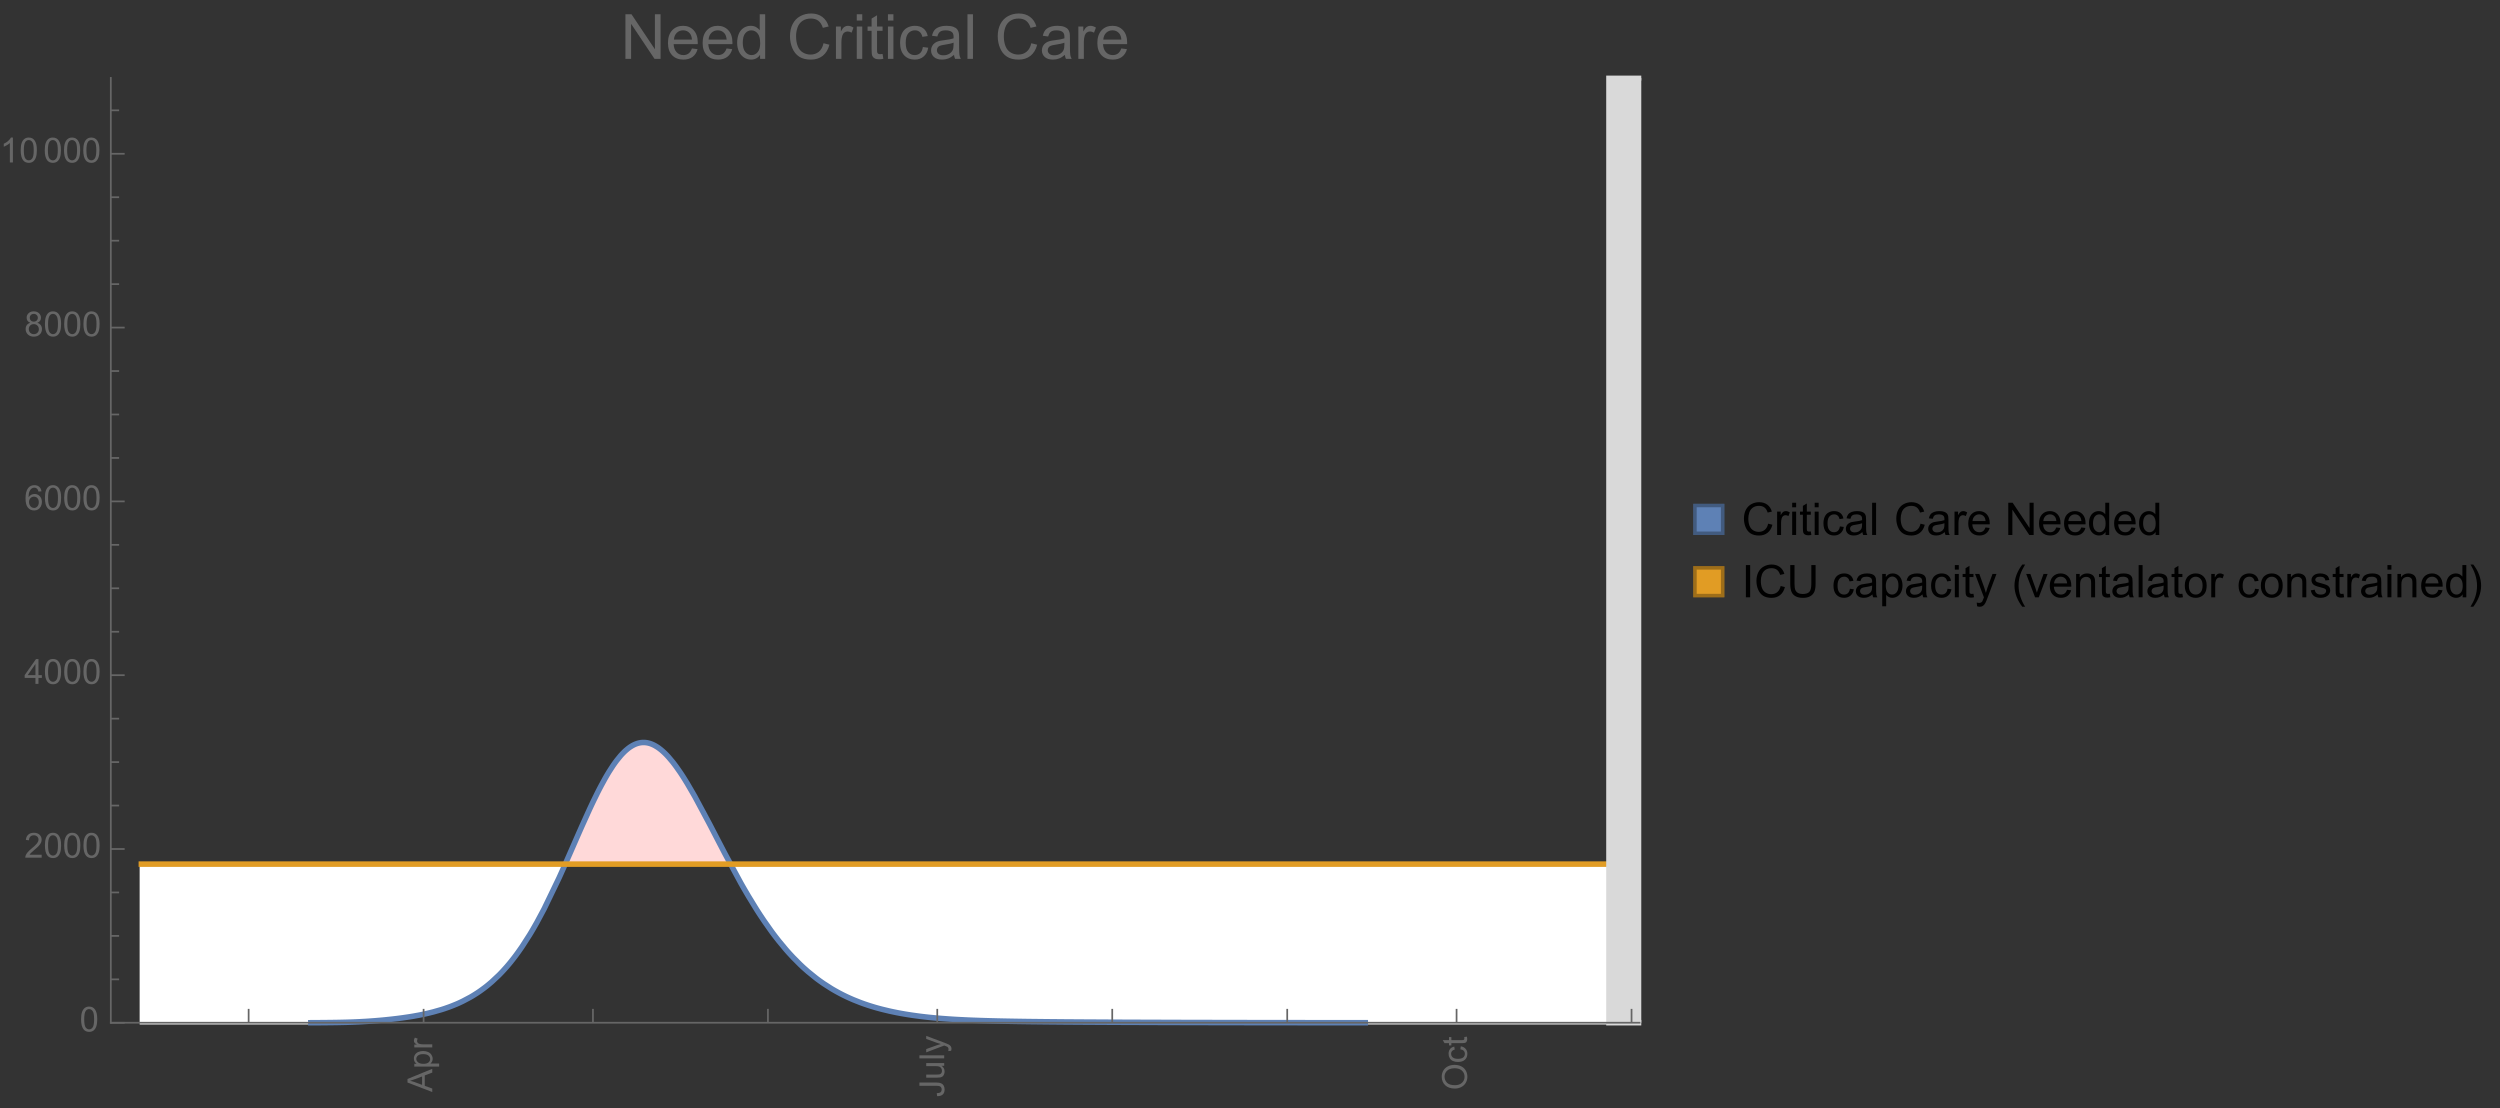 <?xml version="1.0" encoding="UTF-8"?>
<svg xmlns="http://www.w3.org/2000/svg" xmlns:xlink="http://www.w3.org/1999/xlink" width="722pt" height="320pt" viewBox="0 0 722 320" version="1.1">
<rect x="0" y="0" width="722" height="320" fill="#333333" stroke="none"/>
<defs>
<g>
<symbol overflow="visible" id="glyph0-0">
<path style="stroke:none;" d=""/>
</symbol>
<symbol overflow="visible" id="glyph0-1">
<path style="stroke:none;" d="M 0 0.016 L -7.156 -2.734 L -7.156 -3.754 L 0 -6.684 L 0 -5.605 L -2.168 -4.77 L -2.168 -1.777 L 0 -0.992 Z M -2.938 -2.051 L -2.938 -4.477 L -4.922 -3.73 C -5.523 -3.504 -6.02 -3.332 -6.406 -3.223 C -5.945 -3.133 -5.492 -3.004 -5.039 -2.836 Z M -2.938 -2.051 "/>
</symbol>
<symbol overflow="visible" id="glyph0-2">
<path style="stroke:none;" d="M 1.988 -0.66 L -5.188 -0.66 L -5.188 -1.461 L -4.512 -1.461 C -4.773 -1.648 -4.973 -1.863 -5.105 -2.102 C -5.238 -2.34 -5.305 -2.625 -5.305 -2.965 C -5.305 -3.406 -5.188 -3.797 -4.961 -4.137 C -4.734 -4.477 -4.41 -4.73 -3.996 -4.902 C -3.582 -5.074 -3.125 -5.16 -2.633 -5.16 C -2.102 -5.16 -1.625 -5.066 -1.199 -4.875 C -0.773 -4.684 -0.449 -4.41 -0.223 -4.047 C 0.004 -3.684 0.117 -3.301 0.117 -2.898 C 0.117 -2.605 0.055 -2.344 -0.066 -2.113 C -0.191 -1.879 -0.348 -1.688 -0.535 -1.539 L 1.988 -1.539 Z M -2.562 -1.457 C -1.895 -1.457 -1.402 -1.59 -1.082 -1.859 C -0.766 -2.129 -0.605 -2.457 -0.605 -2.844 C -0.605 -3.234 -0.77 -3.566 -1.102 -3.844 C -1.43 -4.125 -1.941 -4.262 -2.637 -4.262 C -3.297 -4.262 -3.793 -4.125 -4.121 -3.855 C -4.449 -3.582 -4.613 -3.258 -4.613 -2.883 C -4.613 -2.508 -4.438 -2.176 -4.09 -1.887 C -3.738 -1.598 -3.23 -1.457 -2.562 -1.457 Z M -2.562 -1.457 "/>
</symbol>
<symbol overflow="visible" id="glyph0-3">
<path style="stroke:none;" d="M 0 -0.648 L -5.188 -0.648 L -5.188 -1.441 L -4.398 -1.441 C -4.766 -1.641 -5.008 -1.828 -5.125 -2 C -5.242 -2.172 -5.305 -2.359 -5.305 -2.562 C -5.305 -2.859 -5.207 -3.16 -5.02 -3.469 L -4.203 -3.164 C -4.332 -2.949 -4.395 -2.734 -4.395 -2.52 C -4.395 -2.328 -4.336 -2.156 -4.223 -2.004 C -4.105 -1.852 -3.945 -1.738 -3.742 -1.676 C -3.43 -1.578 -3.086 -1.527 -2.715 -1.527 L 0 -1.527 Z M 0 -0.648 "/>
</symbol>
<symbol overflow="visible" id="glyph0-4">
<path style="stroke:none;" d="M -2.031 -0.289 L -2.148 -1.145 C -1.602 -1.164 -1.227 -1.27 -1.023 -1.449 C -0.824 -1.633 -0.723 -1.883 -0.723 -2.207 C -0.723 -2.445 -0.777 -2.648 -0.887 -2.82 C -0.996 -2.992 -1.145 -3.113 -1.332 -3.18 C -1.52 -3.242 -1.816 -3.277 -2.227 -3.277 L -7.156 -3.277 L -7.156 -4.223 L -2.281 -4.223 C -1.68 -4.223 -1.219 -4.152 -0.887 -4.008 C -0.559 -3.863 -0.309 -3.633 -0.137 -3.316 C 0.035 -3.004 0.121 -2.637 0.121 -2.211 C 0.121 -1.582 -0.059 -1.102 -0.418 -0.77 C -0.781 -0.438 -1.32 -0.273 -2.031 -0.289 Z M -2.031 -0.289 "/>
</symbol>
<symbol overflow="visible" id="glyph0-5">
<path style="stroke:none;" d="M 0 -4.059 L -0.762 -4.059 C -0.176 -3.656 0.117 -3.105 0.117 -2.414 C 0.117 -2.105 0.059 -1.82 -0.059 -1.555 C -0.176 -1.289 -0.324 -1.094 -0.5 -0.965 C -0.68 -0.836 -0.895 -0.746 -1.152 -0.695 C -1.324 -0.66 -1.598 -0.641 -1.973 -0.641 L -5.188 -0.641 L -5.188 -1.52 L -2.309 -1.52 C -1.852 -1.52 -1.543 -1.535 -1.383 -1.57 C -1.152 -1.625 -0.969 -1.746 -0.836 -1.922 C -0.703 -2.102 -0.641 -2.324 -0.641 -2.586 C -0.641 -2.852 -0.707 -3.098 -0.844 -3.328 C -0.977 -3.562 -1.16 -3.727 -1.395 -3.82 C -1.625 -3.918 -1.965 -3.965 -2.406 -3.965 L -5.188 -3.965 L -5.188 -4.844 L 0 -4.844 Z M 0 -4.059 "/>
</symbol>
<symbol overflow="visible" id="glyph0-6">
<path style="stroke:none;" d="M 0 -0.641 L -7.156 -0.641 L -7.156 -1.52 L 0 -1.52 Z M 0 -0.641 "/>
</symbol>
<symbol overflow="visible" id="glyph0-7">
<path style="stroke:none;" d="M 1.996 -0.621 L 1.172 -0.523 C 1.223 -0.715 1.25 -0.883 1.25 -1.023 C 1.25 -1.219 1.219 -1.375 1.152 -1.492 C 1.086 -1.609 0.996 -1.707 0.879 -1.781 C 0.789 -1.836 0.574 -1.926 0.227 -2.051 C 0.176 -2.066 0.105 -2.094 0.012 -2.129 L -5.188 -0.16 L -5.188 -1.109 L -2.184 -2.188 C -1.801 -2.328 -1.402 -2.453 -0.98 -2.562 C -1.383 -2.664 -1.777 -2.785 -2.164 -2.926 L -5.188 -4.031 L -5.188 -4.914 L 0.09 -2.938 C 0.66 -2.727 1.051 -2.562 1.266 -2.445 C 1.555 -2.289 1.766 -2.109 1.902 -1.91 C 2.039 -1.707 2.105 -1.465 2.105 -1.188 C 2.105 -1.016 2.07 -0.828 1.996 -0.621 Z M 1.996 -0.621 "/>
</symbol>
<symbol overflow="visible" id="glyph0-8">
<path style="stroke:none;" d="M -3.484 -0.484 C -4.672 -0.484 -5.605 -0.801 -6.277 -1.441 C -6.949 -2.078 -7.285 -2.902 -7.285 -3.91 C -7.285 -4.57 -7.129 -5.168 -6.812 -5.699 C -6.496 -6.23 -6.055 -6.633 -5.492 -6.91 C -4.926 -7.188 -4.285 -7.328 -3.57 -7.328 C -2.844 -7.328 -2.195 -7.184 -1.621 -6.891 C -1.047 -6.598 -0.613 -6.18 -0.32 -5.645 C -0.023 -5.109 0.121 -4.527 0.121 -3.906 C 0.121 -3.234 -0.039 -2.629 -0.367 -2.102 C -0.691 -1.57 -1.137 -1.168 -1.699 -0.895 C -2.262 -0.621 -2.859 -0.484 -3.484 -0.484 Z M -3.473 -1.461 C -2.609 -1.461 -1.93 -1.691 -1.434 -2.156 C -0.938 -2.621 -0.688 -3.203 -0.688 -3.902 C -0.688 -4.613 -0.938 -5.199 -1.441 -5.66 C -1.941 -6.121 -2.652 -6.352 -3.574 -6.352 C -4.156 -6.352 -4.664 -6.254 -5.102 -6.059 C -5.535 -5.859 -5.871 -5.57 -6.109 -5.191 C -6.352 -4.812 -6.469 -4.387 -6.469 -3.918 C -6.469 -3.246 -6.238 -2.668 -5.777 -2.184 C -5.316 -1.703 -4.551 -1.461 -3.473 -1.461 Z M -3.473 -1.461 "/>
</symbol>
<symbol overflow="visible" id="glyph0-9">
<path style="stroke:none;" d="M -1.898 -4.043 L -1.785 -4.906 C -1.191 -4.812 -0.727 -4.57 -0.387 -4.184 C -0.051 -3.793 0.117 -3.316 0.117 -2.75 C 0.117 -2.039 -0.113 -1.469 -0.578 -1.039 C -1.043 -0.605 -1.707 -0.391 -2.574 -0.391 C -3.133 -0.391 -3.625 -0.484 -4.043 -0.668 C -4.461 -0.855 -4.777 -1.137 -4.988 -1.516 C -5.199 -1.895 -5.305 -2.309 -5.305 -2.754 C -5.305 -3.316 -5.16 -3.777 -4.875 -4.137 C -4.59 -4.492 -4.188 -4.723 -3.66 -4.824 L -3.531 -3.969 C -3.879 -3.887 -4.141 -3.746 -4.316 -3.539 C -4.492 -3.332 -4.578 -3.082 -4.578 -2.789 C -4.578 -2.348 -4.422 -1.984 -4.105 -1.711 C -3.789 -1.434 -3.285 -1.293 -2.598 -1.293 C -1.902 -1.293 -1.395 -1.426 -1.078 -1.695 C -0.762 -1.961 -0.605 -2.309 -0.605 -2.738 C -0.605 -3.086 -0.711 -3.371 -0.922 -3.602 C -1.133 -3.836 -1.461 -3.98 -1.898 -4.043 Z M -1.898 -4.043 "/>
</symbol>
<symbol overflow="visible" id="glyph0-10">
<path style="stroke:none;" d="M -0.785 -2.578 L -0.008 -2.703 C 0.043 -2.457 0.07 -2.234 0.07 -2.039 C 0.07 -1.723 0.02 -1.477 -0.082 -1.297 C -0.184 -1.121 -0.316 -1 -0.48 -0.93 C -0.645 -0.855 -0.992 -0.82 -1.52 -0.82 L -4.5 -0.82 L -4.5 -0.176 L -5.188 -0.176 L -5.188 -0.82 L -6.469 -0.82 L -6.996 -1.695 L -5.188 -1.695 L -5.188 -2.578 L -4.5 -2.578 L -4.5 -1.695 L -1.469 -1.695 C -1.219 -1.695 -1.059 -1.711 -0.984 -1.742 C -0.914 -1.773 -0.859 -1.82 -0.816 -1.891 C -0.773 -1.961 -0.75 -2.062 -0.75 -2.191 C -0.75 -2.289 -0.762 -2.418 -0.785 -2.578 Z M -0.785 -2.578 "/>
</symbol>
<symbol overflow="visible" id="glyph1-0">
<path style="stroke:none;" d=""/>
</symbol>
<symbol overflow="visible" id="glyph1-1">
<path style="stroke:none;" d="M 0.414 -3.531 C 0.414 -4.375 0.504 -5.059 0.676 -5.574 C 0.852 -6.09 1.109 -6.488 1.453 -6.766 C 1.797 -7.047 2.227 -7.188 2.75 -7.188 C 3.133 -7.188 3.469 -7.109 3.758 -6.957 C 4.047 -6.801 4.289 -6.578 4.477 -6.285 C 4.664 -5.996 4.812 -5.641 4.922 -5.223 C 5.031 -4.805 5.082 -4.238 5.082 -3.531 C 5.082 -2.691 4.996 -2.012 4.824 -1.496 C 4.652 -0.98 4.395 -0.582 4.051 -0.301 C 3.707 -0.02 3.273 0.121 2.75 0.121 C 2.059 0.121 1.516 -0.125 1.125 -0.621 C 0.652 -1.215 0.414 -2.188 0.414 -3.531 Z M 1.32 -3.531 C 1.32 -2.355 1.457 -1.574 1.73 -1.184 C 2.008 -0.797 2.344 -0.602 2.75 -0.602 C 3.152 -0.602 3.492 -0.797 3.766 -1.188 C 4.043 -1.578 4.18 -2.359 4.18 -3.531 C 4.18 -4.711 4.043 -5.492 3.766 -5.879 C 3.492 -6.266 3.148 -6.461 2.738 -6.461 C 2.336 -6.461 2.012 -6.289 1.773 -5.945 C 1.469 -5.512 1.32 -4.707 1.32 -3.531 Z M 1.32 -3.531 "/>
</symbol>
<symbol overflow="visible" id="glyph1-2">
<path style="stroke:none;" d="M 5.035 -0.844 L 5.035 0 L 0.305 0 C 0.297 -0.211 0.332 -0.414 0.406 -0.609 C 0.527 -0.934 0.719 -1.25 0.984 -1.562 C 1.25 -1.875 1.633 -2.234 2.133 -2.648 C 2.91 -3.285 3.438 -3.789 3.711 -4.164 C 3.984 -4.535 4.121 -4.887 4.121 -5.219 C 4.121 -5.566 3.996 -5.863 3.746 -6.102 C 3.5 -6.34 3.172 -6.461 2.773 -6.461 C 2.352 -6.461 2.012 -6.332 1.758 -6.078 C 1.504 -5.824 1.375 -5.473 1.371 -5.023 L 0.469 -5.117 C 0.531 -5.789 0.762 -6.305 1.168 -6.656 C 1.57 -7.012 2.113 -7.188 2.793 -7.188 C 3.48 -7.188 4.023 -6.996 4.422 -6.617 C 4.824 -6.234 5.023 -5.762 5.023 -5.199 C 5.023 -4.914 4.965 -4.633 4.848 -4.355 C 4.73 -4.078 4.535 -3.789 4.266 -3.48 C 3.992 -3.176 3.543 -2.754 2.91 -2.223 C 2.383 -1.781 2.043 -1.48 1.895 -1.32 C 1.746 -1.164 1.621 -1.004 1.523 -0.844 Z M 5.035 -0.844 "/>
</symbol>
<symbol overflow="visible" id="glyph1-3">
<path style="stroke:none;" d="M 3.234 0 L 3.234 -1.715 L 0.125 -1.715 L 0.125 -2.52 L 3.395 -7.156 L 4.109 -7.156 L 4.109 -2.52 L 5.078 -2.52 L 5.078 -1.715 L 4.109 -1.715 L 4.109 0 Z M 3.234 -2.52 L 3.234 -5.746 L 0.992 -2.52 Z M 3.234 -2.52 "/>
</symbol>
<symbol overflow="visible" id="glyph1-4">
<path style="stroke:none;" d="M 4.977 -5.406 L 4.102 -5.336 C 4.023 -5.68 3.914 -5.934 3.77 -6.09 C 3.531 -6.34 3.238 -6.465 2.891 -6.465 C 2.609 -6.465 2.363 -6.387 2.152 -6.23 C 1.875 -6.027 1.66 -5.734 1.5 -5.348 C 1.34 -4.961 1.258 -4.406 1.25 -3.691 C 1.461 -4.016 1.719 -4.254 2.027 -4.41 C 2.332 -4.566 2.652 -4.645 2.988 -4.645 C 3.574 -4.645 4.074 -4.43 4.484 -3.996 C 4.898 -3.566 5.102 -3.008 5.102 -2.324 C 5.102 -1.875 5.004 -1.457 4.812 -1.07 C 4.617 -0.688 4.352 -0.391 4.016 -0.188 C 3.676 0.02 3.289 0.121 2.859 0.121 C 2.129 0.121 1.531 -0.148 1.07 -0.688 C 0.609 -1.227 0.375 -2.113 0.375 -3.352 C 0.375 -4.734 0.633 -5.738 1.141 -6.367 C 1.586 -6.914 2.188 -7.188 2.945 -7.188 C 3.508 -7.188 3.969 -7.031 4.328 -6.715 C 4.688 -6.398 4.902 -5.961 4.977 -5.406 Z M 1.387 -2.32 C 1.387 -2.016 1.449 -1.727 1.578 -1.449 C 1.707 -1.172 1.887 -0.961 2.117 -0.816 C 2.352 -0.672 2.594 -0.602 2.848 -0.602 C 3.219 -0.602 3.535 -0.75 3.805 -1.051 C 4.07 -1.352 4.203 -1.758 4.203 -2.27 C 4.203 -2.766 4.07 -3.156 3.809 -3.441 C 3.547 -3.727 3.211 -3.867 2.812 -3.867 C 2.414 -3.867 2.078 -3.727 1.801 -3.441 C 1.523 -3.156 1.387 -2.781 1.387 -2.32 Z M 1.387 -2.32 "/>
</symbol>
<symbol overflow="visible" id="glyph1-5">
<path style="stroke:none;" d="M 1.766 -3.883 C 1.402 -4.016 1.133 -4.207 0.957 -4.453 C 0.781 -4.699 0.695 -4.996 0.695 -5.344 C 0.695 -5.863 0.879 -6.301 1.254 -6.656 C 1.629 -7.012 2.129 -7.188 2.75 -7.188 C 3.375 -7.188 3.875 -7.008 4.258 -6.645 C 4.641 -6.281 4.828 -5.84 4.828 -5.316 C 4.828 -4.984 4.742 -4.695 4.566 -4.449 C 4.395 -4.203 4.129 -4.016 3.773 -3.883 C 4.215 -3.738 4.547 -3.508 4.777 -3.188 C 5.008 -2.867 5.121 -2.488 5.121 -2.047 C 5.121 -1.434 4.906 -0.918 4.473 -0.504 C 4.039 -0.086 3.469 0.121 2.766 0.121 C 2.059 0.121 1.488 -0.086 1.055 -0.504 C 0.621 -0.922 0.406 -1.445 0.406 -2.07 C 0.406 -2.535 0.523 -2.926 0.758 -3.238 C 0.996 -3.555 1.332 -3.77 1.766 -3.883 Z M 1.594 -5.371 C 1.594 -5.031 1.699 -4.758 1.918 -4.539 C 2.137 -4.324 2.422 -4.219 2.77 -4.219 C 3.109 -4.219 3.383 -4.324 3.602 -4.539 C 3.816 -4.75 3.926 -5.012 3.926 -5.32 C 3.926 -5.645 3.812 -5.914 3.59 -6.137 C 3.367 -6.355 3.09 -6.465 2.758 -6.465 C 2.422 -6.465 2.145 -6.359 1.922 -6.141 C 1.703 -5.926 1.594 -5.672 1.594 -5.371 Z M 1.309 -2.066 C 1.309 -1.816 1.367 -1.57 1.488 -1.336 C 1.605 -1.102 1.781 -0.922 2.016 -0.793 C 2.25 -0.664 2.504 -0.602 2.773 -0.602 C 3.195 -0.602 3.539 -0.734 3.812 -1.008 C 4.086 -1.277 4.223 -1.621 4.223 -2.035 C 4.223 -2.461 4.082 -2.809 3.801 -3.086 C 3.52 -3.363 3.168 -3.5 2.742 -3.5 C 2.328 -3.5 1.988 -3.363 1.715 -3.09 C 1.445 -2.816 1.309 -2.477 1.309 -2.066 Z M 1.309 -2.066 "/>
</symbol>
<symbol overflow="visible" id="glyph1-6">
<path style="stroke:none;" d="M 3.727 0 L 2.848 0 L 2.848 -5.602 C 2.637 -5.398 2.359 -5.195 2.016 -4.996 C 1.672 -4.793 1.363 -4.641 1.09 -4.539 L 1.09 -5.391 C 1.582 -5.621 2.012 -5.902 2.379 -6.23 C 2.746 -6.559 3.008 -6.879 3.16 -7.188 L 3.727 -7.188 Z M 3.727 0 "/>
</symbol>
<symbol overflow="visible" id="glyph2-0">
<path style="stroke:none;" d=""/>
</symbol>
<symbol overflow="visible" id="glyph2-1">
<path style="stroke:none;" d="M 1.371 0 L 1.371 -12.883 L 3.121 -12.883 L 9.887 -2.77 L 9.887 -12.883 L 11.523 -12.883 L 11.523 0 L 9.773 0 L 3.008 -10.125 L 3.008 0 Z M 1.371 0 "/>
</symbol>
<symbol overflow="visible" id="glyph2-2">
<path style="stroke:none;" d="M 7.578 -3.008 L 9.211 -2.805 C 8.953 -1.848 8.477 -1.109 7.777 -0.578 C 7.082 -0.051 6.191 0.211 5.105 0.211 C 3.742 0.211 2.66 -0.211 1.859 -1.051 C 1.059 -1.891 0.66 -3.07 0.66 -4.586 C 0.66 -6.156 1.062 -7.375 1.871 -8.242 C 2.68 -9.109 3.73 -9.547 5.02 -9.547 C 6.266 -9.547 7.285 -9.121 8.078 -8.27 C 8.867 -7.422 9.266 -6.227 9.266 -4.684 C 9.266 -4.59 9.262 -4.449 9.254 -4.262 L 2.293 -4.262 C 2.352 -3.238 2.641 -2.453 3.164 -1.906 C 3.688 -1.363 4.336 -1.09 5.117 -1.09 C 5.695 -1.09 6.191 -1.242 6.602 -1.547 C 7.012 -1.852 7.336 -2.336 7.578 -3.008 Z M 2.383 -5.562 L 7.594 -5.562 C 7.523 -6.348 7.324 -6.938 6.996 -7.328 C 6.492 -7.938 5.84 -8.242 5.035 -8.242 C 4.309 -8.242 3.699 -8 3.203 -7.516 C 2.707 -7.027 2.434 -6.379 2.383 -5.562 Z M 2.383 -5.562 "/>
</symbol>
<symbol overflow="visible" id="glyph2-3">
<path style="stroke:none;" d="M 7.242 0 L 7.242 -1.18 C 6.648 -0.254 5.781 0.211 4.633 0.211 C 3.887 0.211 3.203 0.008 2.578 -0.406 C 1.953 -0.816 1.473 -1.387 1.129 -2.121 C 0.785 -2.859 0.617 -3.703 0.617 -4.656 C 0.617 -5.59 0.77 -6.434 1.082 -7.195 C 1.391 -7.953 1.859 -8.535 2.477 -8.938 C 3.098 -9.344 3.793 -9.547 4.562 -9.547 C 5.125 -9.547 5.625 -9.426 6.062 -9.188 C 6.504 -8.953 6.859 -8.641 7.137 -8.262 L 7.137 -12.883 L 8.711 -12.883 L 8.711 0 Z M 2.242 -4.656 C 2.242 -3.461 2.492 -2.57 2.996 -1.977 C 3.5 -1.387 4.094 -1.09 4.781 -1.09 C 5.473 -1.09 6.059 -1.371 6.543 -1.938 C 7.027 -2.504 7.27 -3.367 7.27 -4.527 C 7.27 -5.805 7.023 -6.742 6.531 -7.34 C 6.039 -7.938 5.43 -8.234 4.711 -8.234 C 4.008 -8.234 3.422 -7.949 2.949 -7.375 C 2.477 -6.801 2.242 -5.895 2.242 -4.656 Z M 2.242 -4.656 "/>
</symbol>
<symbol overflow="visible" id="glyph2-4">
<path style="stroke:none;" d="M 10.582 -4.516 L 12.289 -4.086 C 11.93 -2.688 11.285 -1.617 10.359 -0.883 C 9.43 -0.148 8.293 0.219 6.953 0.219 C 5.562 0.219 4.434 -0.062 3.562 -0.629 C 2.695 -1.195 2.031 -2.012 1.578 -3.086 C 1.125 -4.156 0.898 -5.309 0.898 -6.539 C 0.898 -7.883 1.152 -9.051 1.664 -10.051 C 2.18 -11.051 2.906 -11.809 3.855 -12.328 C 4.801 -12.844 5.844 -13.105 6.977 -13.105 C 8.266 -13.105 9.352 -12.777 10.23 -12.121 C 11.109 -11.465 11.723 -10.539 12.066 -9.352 L 10.391 -8.957 C 10.09 -9.895 9.656 -10.578 9.086 -11.004 C 8.52 -11.43 7.805 -11.645 6.945 -11.645 C 5.953 -11.645 5.125 -11.406 4.461 -10.934 C 3.797 -10.461 3.328 -9.82 3.059 -9.023 C 2.789 -8.223 2.656 -7.398 2.656 -6.547 C 2.656 -5.453 2.812 -4.496 3.133 -3.68 C 3.453 -2.859 3.949 -2.25 4.625 -1.844 C 5.297 -1.441 6.027 -1.238 6.812 -1.238 C 7.766 -1.238 8.574 -1.516 9.238 -2.066 C 9.898 -2.617 10.348 -3.434 10.582 -4.516 Z M 10.582 -4.516 "/>
</symbol>
<symbol overflow="visible" id="glyph2-5">
<path style="stroke:none;" d="M 1.168 0 L 1.168 -9.336 L 2.594 -9.336 L 2.594 -7.918 C 2.957 -8.582 3.293 -9.016 3.598 -9.227 C 3.906 -9.438 4.246 -9.547 4.613 -9.547 C 5.148 -9.547 5.688 -9.375 6.242 -9.035 L 5.695 -7.566 C 5.309 -7.797 4.922 -7.91 4.535 -7.91 C 4.188 -7.91 3.879 -7.805 3.602 -7.598 C 3.328 -7.391 3.133 -7.102 3.016 -6.734 C 2.84 -6.172 2.75 -5.555 2.75 -4.887 L 2.75 0 Z M 1.168 0 "/>
</symbol>
<symbol overflow="visible" id="glyph2-6">
<path style="stroke:none;" d="M 1.195 -11.066 L 1.195 -12.883 L 2.777 -12.883 L 2.777 -11.066 Z M 1.195 0 L 1.195 -9.336 L 2.777 -9.336 L 2.777 0 Z M 1.195 0 "/>
</symbol>
<symbol overflow="visible" id="glyph2-7">
<path style="stroke:none;" d="M 4.641 -1.414 L 4.867 -0.016 C 4.422 0.078 4.023 0.125 3.672 0.125 C 3.098 0.125 2.656 0.031 2.336 -0.148 C 2.02 -0.332 1.797 -0.57 1.672 -0.867 C 1.543 -1.164 1.477 -1.785 1.477 -2.734 L 1.477 -8.102 L 0.316 -8.102 L 0.316 -9.336 L 1.477 -9.336 L 1.477 -11.645 L 3.051 -12.594 L 3.051 -9.336 L 4.641 -9.336 L 4.641 -8.102 L 3.051 -8.102 L 3.051 -2.645 C 3.051 -2.195 3.078 -1.906 3.133 -1.773 C 3.188 -1.645 3.281 -1.543 3.406 -1.469 C 3.531 -1.391 3.711 -1.352 3.945 -1.352 C 4.121 -1.352 4.352 -1.375 4.641 -1.414 Z M 4.641 -1.414 "/>
</symbol>
<symbol overflow="visible" id="glyph2-8">
<path style="stroke:none;" d="M 7.277 -3.418 L 8.832 -3.219 C 8.664 -2.145 8.227 -1.305 7.527 -0.699 C 6.828 -0.094 5.969 0.211 4.949 0.211 C 3.672 0.211 2.645 -0.207 1.867 -1.043 C 1.09 -1.875 0.703 -3.074 0.703 -4.633 C 0.703 -5.641 0.871 -6.523 1.203 -7.277 C 1.539 -8.031 2.047 -8.602 2.73 -8.977 C 3.414 -9.355 4.156 -9.547 4.957 -9.547 C 5.969 -9.547 6.801 -9.289 7.445 -8.777 C 8.09 -8.266 8.5 -7.535 8.684 -6.594 L 7.145 -6.355 C 7 -6.98 6.738 -7.453 6.367 -7.77 C 5.996 -8.086 5.547 -8.242 5.02 -8.242 C 4.223 -8.242 3.574 -7.957 3.078 -7.387 C 2.578 -6.816 2.328 -5.914 2.328 -4.676 C 2.328 -3.422 2.57 -2.512 3.051 -1.941 C 3.531 -1.375 4.156 -1.09 4.93 -1.09 C 5.551 -1.09 6.07 -1.281 6.484 -1.66 C 6.902 -2.043 7.164 -2.629 7.277 -3.418 Z M 7.277 -3.418 "/>
</symbol>
<symbol overflow="visible" id="glyph2-9">
<path style="stroke:none;" d="M 7.277 -1.152 C 6.691 -0.652 6.129 -0.301 5.586 -0.098 C 5.043 0.109 4.461 0.211 3.84 0.211 C 2.816 0.211 2.027 -0.039 1.477 -0.539 C 0.926 -1.039 0.648 -1.68 0.648 -2.461 C 0.648 -2.918 0.754 -3.336 0.961 -3.715 C 1.172 -4.094 1.441 -4.395 1.781 -4.625 C 2.117 -4.852 2.496 -5.023 2.918 -5.141 C 3.227 -5.223 3.695 -5.305 4.324 -5.379 C 5.602 -5.531 6.543 -5.711 7.145 -5.922 C 7.152 -6.141 7.156 -6.277 7.156 -6.336 C 7.156 -6.98 7.004 -7.438 6.707 -7.699 C 6.301 -8.055 5.703 -8.234 4.906 -8.234 C 4.16 -8.234 3.609 -8.105 3.258 -7.844 C 2.902 -7.582 2.641 -7.121 2.469 -6.461 L 0.922 -6.672 C 1.062 -7.332 1.297 -7.867 1.617 -8.273 C 1.938 -8.68 2.406 -8.996 3.016 -9.215 C 3.625 -9.434 4.328 -9.547 5.133 -9.547 C 5.93 -9.547 6.578 -9.453 7.074 -9.266 C 7.574 -9.078 7.938 -8.84 8.172 -8.555 C 8.406 -8.273 8.57 -7.914 8.664 -7.48 C 8.719 -7.211 8.746 -6.723 8.746 -6.02 L 8.746 -3.91 C 8.746 -2.441 8.777 -1.512 8.848 -1.121 C 8.914 -0.73 9.047 -0.359 9.246 0 L 7.594 0 C 7.43 -0.328 7.324 -0.711 7.277 -1.152 Z M 7.145 -4.684 C 6.57 -4.449 5.711 -4.25 4.562 -4.086 C 3.91 -3.992 3.453 -3.887 3.18 -3.77 C 2.91 -3.652 2.703 -3.48 2.559 -3.258 C 2.41 -3.031 2.336 -2.781 2.336 -2.504 C 2.336 -2.082 2.496 -1.73 2.816 -1.449 C 3.137 -1.168 3.602 -1.027 4.219 -1.027 C 4.828 -1.027 5.371 -1.16 5.844 -1.43 C 6.32 -1.695 6.668 -2.059 6.891 -2.523 C 7.062 -2.879 7.145 -3.406 7.145 -4.105 Z M 7.145 -4.684 "/>
</symbol>
<symbol overflow="visible" id="glyph2-10">
<path style="stroke:none;" d="M 1.152 0 L 1.152 -12.883 L 2.734 -12.883 L 2.734 0 Z M 1.152 0 "/>
</symbol>
<symbol overflow="visible" id="glyph3-0">
<path style="stroke:none;" d=""/>
</symbol>
<symbol overflow="visible" id="glyph3-1">
<path style="stroke:none;" d="M 7.641 -3.262 L 8.875 -2.953 C 8.617 -1.941 8.152 -1.168 7.48 -0.637 C 6.809 -0.105 5.988 0.16 5.02 0.16 C 4.016 0.16 3.203 -0.047 2.574 -0.453 C 1.945 -0.863 1.469 -1.453 1.141 -2.227 C 0.812 -3 0.648 -3.836 0.648 -4.723 C 0.648 -5.691 0.832 -6.535 1.203 -7.258 C 1.574 -7.98 2.102 -8.527 2.785 -8.902 C 3.469 -9.277 4.219 -9.465 5.039 -9.465 C 5.969 -9.465 6.754 -9.227 7.391 -8.754 C 8.023 -8.281 8.465 -7.613 8.715 -6.754 L 7.504 -6.469 C 7.289 -7.145 6.973 -7.637 6.562 -7.945 C 6.152 -8.254 5.637 -8.41 5.016 -8.41 C 4.301 -8.41 3.703 -8.238 3.223 -7.898 C 2.742 -7.555 2.402 -7.094 2.211 -6.516 C 2.016 -5.938 1.918 -5.344 1.918 -4.73 C 1.918 -3.938 2.031 -3.246 2.262 -2.656 C 2.492 -2.066 2.852 -1.625 3.34 -1.332 C 3.824 -1.039 4.352 -0.895 4.918 -0.895 C 5.609 -0.895 6.191 -1.094 6.672 -1.492 C 7.148 -1.891 7.473 -2.48 7.641 -3.262 Z M 7.641 -3.262 "/>
</symbol>
<symbol overflow="visible" id="glyph3-2">
<path style="stroke:none;" d="M 0.844 0 L 0.844 -6.742 L 1.871 -6.742 L 1.871 -5.719 C 2.133 -6.195 2.379 -6.512 2.598 -6.664 C 2.82 -6.816 3.066 -6.895 3.332 -6.895 C 3.719 -6.895 4.109 -6.77 4.508 -6.523 L 4.113 -5.465 C 3.836 -5.629 3.555 -5.711 3.273 -5.711 C 3.023 -5.711 2.801 -5.637 2.602 -5.488 C 2.402 -5.336 2.262 -5.129 2.176 -4.863 C 2.051 -4.457 1.988 -4.012 1.988 -3.531 L 1.988 0 Z M 0.844 0 "/>
</symbol>
<symbol overflow="visible" id="glyph3-3">
<path style="stroke:none;" d="M 0.863 -7.992 L 0.863 -9.305 L 2.008 -9.305 L 2.008 -7.992 Z M 0.863 0 L 0.863 -6.742 L 2.008 -6.742 L 2.008 0 Z M 0.863 0 "/>
</symbol>
<symbol overflow="visible" id="glyph3-4">
<path style="stroke:none;" d="M 3.352 -1.023 L 3.516 -0.012 C 3.195 0.055 2.906 0.09 2.652 0.09 C 2.238 0.09 1.918 0.023 1.688 -0.109 C 1.461 -0.238 1.301 -0.41 1.207 -0.625 C 1.113 -0.84 1.066 -1.289 1.066 -1.973 L 1.066 -5.852 L 0.227 -5.852 L 0.227 -6.742 L 1.066 -6.742 L 1.066 -8.41 L 2.203 -9.098 L 2.203 -6.742 L 3.352 -6.742 L 3.352 -5.852 L 2.203 -5.852 L 2.203 -1.91 C 2.203 -1.586 2.223 -1.375 2.262 -1.281 C 2.305 -1.188 2.367 -1.113 2.461 -1.059 C 2.551 -1.004 2.68 -0.977 2.852 -0.977 C 2.977 -0.977 3.145 -0.992 3.352 -1.023 Z M 3.352 -1.023 "/>
</symbol>
<symbol overflow="visible" id="glyph3-5">
<path style="stroke:none;" d="M 5.258 -2.469 L 6.379 -2.324 C 6.258 -1.551 5.941 -0.941 5.438 -0.504 C 4.93 -0.066 4.309 0.152 3.574 0.152 C 2.652 0.152 1.91 -0.148 1.348 -0.754 C 0.789 -1.355 0.508 -2.219 0.508 -3.344 C 0.508 -4.074 0.629 -4.711 0.871 -5.258 C 1.109 -5.801 1.477 -6.211 1.973 -6.484 C 2.465 -6.758 3 -6.895 3.578 -6.895 C 4.312 -6.895 4.91 -6.707 5.375 -6.34 C 5.84 -5.969 6.141 -5.441 6.273 -4.762 L 5.16 -4.59 C 5.055 -5.043 4.867 -5.383 4.598 -5.609 C 4.328 -5.84 4.004 -5.953 3.625 -5.953 C 3.051 -5.953 2.582 -5.746 2.223 -5.336 C 1.863 -4.922 1.684 -4.27 1.684 -3.375 C 1.684 -2.469 1.855 -1.812 2.203 -1.402 C 2.551 -0.992 3.004 -0.789 3.562 -0.789 C 4.012 -0.789 4.383 -0.926 4.684 -1.199 C 4.984 -1.477 5.176 -1.898 5.258 -2.469 Z M 5.258 -2.469 "/>
</symbol>
<symbol overflow="visible" id="glyph3-6">
<path style="stroke:none;" d="M 5.258 -0.832 C 4.832 -0.473 4.426 -0.219 4.035 -0.07 C 3.645 0.078 3.223 0.152 2.773 0.152 C 2.031 0.152 1.465 -0.027 1.066 -0.391 C 0.668 -0.754 0.469 -1.215 0.469 -1.777 C 0.469 -2.109 0.543 -2.41 0.695 -2.684 C 0.844 -2.957 1.043 -3.172 1.285 -3.34 C 1.527 -3.504 1.805 -3.629 2.109 -3.715 C 2.332 -3.773 2.672 -3.828 3.125 -3.883 C 4.047 -3.992 4.727 -4.125 5.16 -4.277 C 5.164 -4.434 5.168 -4.535 5.168 -4.578 C 5.168 -5.043 5.059 -5.371 4.844 -5.562 C 4.551 -5.82 4.117 -5.949 3.543 -5.949 C 3.004 -5.949 2.609 -5.855 2.352 -5.664 C 2.094 -5.477 1.906 -5.145 1.785 -4.664 L 0.668 -4.816 C 0.77 -5.297 0.934 -5.684 1.168 -5.977 C 1.402 -6.27 1.738 -6.496 2.176 -6.656 C 2.617 -6.812 3.129 -6.895 3.707 -6.895 C 4.281 -6.895 4.75 -6.824 5.109 -6.691 C 5.469 -6.555 5.734 -6.383 5.902 -6.18 C 6.07 -5.973 6.191 -5.715 6.258 -5.402 C 6.297 -5.207 6.316 -4.855 6.316 -4.348 L 6.316 -2.824 C 6.316 -1.762 6.34 -1.09 6.391 -0.809 C 6.438 -0.527 6.535 -0.258 6.68 0 L 5.484 0 C 5.367 -0.238 5.289 -0.516 5.258 -0.832 Z M 5.16 -3.383 C 4.746 -3.215 4.125 -3.07 3.293 -2.953 C 2.824 -2.883 2.492 -2.809 2.297 -2.723 C 2.102 -2.637 1.953 -2.516 1.848 -2.352 C 1.742 -2.188 1.688 -2.008 1.688 -1.809 C 1.688 -1.504 1.805 -1.25 2.035 -1.047 C 2.266 -0.844 2.602 -0.742 3.047 -0.742 C 3.488 -0.742 3.879 -0.84 4.223 -1.031 C 4.562 -1.223 4.816 -1.488 4.977 -1.82 C 5.098 -2.078 5.16 -2.461 5.16 -2.965 Z M 5.16 -3.383 "/>
</symbol>
<symbol overflow="visible" id="glyph3-7">
<path style="stroke:none;" d="M 0.832 0 L 0.832 -9.305 L 1.973 -9.305 L 1.973 0 Z M 0.832 0 "/>
</symbol>
<symbol overflow="visible" id="glyph3-8">
<path style="stroke:none;" d="M 5.473 -2.172 L 6.652 -2.023 C 6.465 -1.336 6.121 -0.801 5.617 -0.418 C 5.113 -0.039 4.473 0.152 3.688 0.152 C 2.703 0.152 1.922 -0.152 1.344 -0.758 C 0.766 -1.367 0.477 -2.219 0.477 -3.312 C 0.477 -4.445 0.77 -5.328 1.352 -5.953 C 1.938 -6.578 2.695 -6.895 3.625 -6.895 C 4.527 -6.895 5.262 -6.586 5.832 -5.973 C 6.406 -5.359 6.691 -4.496 6.691 -3.383 C 6.691 -3.316 6.688 -3.215 6.684 -3.078 L 1.656 -3.078 C 1.699 -2.336 1.91 -1.77 2.285 -1.379 C 2.66 -0.984 3.133 -0.789 3.695 -0.789 C 4.113 -0.789 4.473 -0.898 4.766 -1.117 C 5.062 -1.336 5.297 -1.688 5.473 -2.172 Z M 1.719 -4.02 L 5.484 -4.02 C 5.434 -4.586 5.289 -5.012 5.055 -5.293 C 4.688 -5.734 4.219 -5.953 3.637 -5.953 C 3.113 -5.953 2.672 -5.777 2.312 -5.426 C 1.957 -5.074 1.758 -4.605 1.719 -4.02 Z M 1.719 -4.02 "/>
</symbol>
<symbol overflow="visible" id="glyph3-9">
<path style="stroke:none;" d="M 0.992 0 L 0.992 -9.305 L 2.254 -9.305 L 7.141 -2 L 7.141 -9.305 L 8.32 -9.305 L 8.32 0 L 7.059 0 L 2.172 -7.312 L 2.172 0 Z M 0.992 0 "/>
</symbol>
<symbol overflow="visible" id="glyph3-10">
<path style="stroke:none;" d="M 5.23 0 L 5.23 -0.852 C 4.805 -0.184 4.176 0.152 3.344 0.152 C 2.809 0.152 2.312 0.004 1.863 -0.293 C 1.414 -0.59 1.062 -1 0.816 -1.531 C 0.57 -2.062 0.445 -2.676 0.445 -3.363 C 0.445 -4.035 0.555 -4.648 0.781 -5.195 C 1.004 -5.742 1.34 -6.164 1.789 -6.457 C 2.238 -6.75 2.738 -6.895 3.293 -6.895 C 3.699 -6.895 4.062 -6.809 4.379 -6.637 C 4.695 -6.465 4.957 -6.242 5.156 -5.969 L 5.156 -9.305 L 6.289 -9.305 L 6.289 0 Z M 1.617 -3.363 C 1.617 -2.5 1.801 -1.855 2.164 -1.43 C 2.527 -1 2.957 -0.789 3.453 -0.789 C 3.953 -0.789 4.375 -0.992 4.727 -1.398 C 5.074 -1.809 5.25 -2.43 5.25 -3.27 C 5.25 -4.191 5.07 -4.867 4.715 -5.301 C 4.359 -5.73 3.922 -5.949 3.402 -5.949 C 2.895 -5.949 2.469 -5.742 2.129 -5.324 C 1.789 -4.91 1.617 -4.258 1.617 -3.363 Z M 1.617 -3.363 "/>
</symbol>
<symbol overflow="visible" id="glyph3-11">
<path style="stroke:none;" d="M 1.211 0 L 1.211 -9.305 L 2.445 -9.305 L 2.445 0 Z M 1.211 0 "/>
</symbol>
<symbol overflow="visible" id="glyph3-12">
<path style="stroke:none;" d="M 7.109 -9.305 L 8.34 -9.305 L 8.34 -3.93 C 8.34 -2.992 8.234 -2.25 8.023 -1.703 C 7.812 -1.152 7.43 -0.703 6.879 -0.359 C 6.324 -0.016 5.602 0.16 4.703 0.16 C 3.832 0.16 3.117 0.008 2.562 -0.293 C 2.008 -0.594 1.613 -1.027 1.379 -1.598 C 1.141 -2.164 1.023 -2.941 1.023 -3.93 L 1.023 -9.305 L 2.254 -9.305 L 2.254 -3.938 C 2.254 -3.129 2.328 -2.531 2.48 -2.148 C 2.629 -1.766 2.887 -1.469 3.254 -1.262 C 3.621 -1.055 4.066 -0.953 4.594 -0.953 C 5.5 -0.953 6.148 -1.156 6.531 -1.566 C 6.918 -1.977 7.109 -2.766 7.109 -3.938 Z M 7.109 -9.305 "/>
</symbol>
<symbol overflow="visible" id="glyph3-13">
<path style="stroke:none;" d="M 0.855 2.582 L 0.855 -6.742 L 1.898 -6.742 L 1.898 -5.867 C 2.145 -6.207 2.422 -6.465 2.73 -6.637 C 3.039 -6.809 3.414 -6.895 3.852 -6.895 C 4.43 -6.895 4.938 -6.746 5.375 -6.449 C 5.816 -6.152 6.148 -5.734 6.375 -5.195 C 6.598 -4.656 6.711 -4.066 6.711 -3.422 C 6.711 -2.73 6.586 -2.109 6.34 -1.559 C 6.09 -1.008 5.73 -0.582 5.258 -0.289 C 4.785 0.004 4.289 0.152 3.77 0.152 C 3.391 0.152 3.047 0.07 2.746 -0.09 C 2.441 -0.25 2.195 -0.453 2 -0.699 L 2 2.582 Z M 1.891 -3.332 C 1.891 -2.465 2.066 -1.824 2.418 -1.41 C 2.77 -0.996 3.195 -0.789 3.695 -0.789 C 4.203 -0.789 4.637 -1 5 -1.43 C 5.359 -1.859 5.543 -2.527 5.543 -3.43 C 5.543 -4.289 5.363 -4.93 5.012 -5.359 C 4.656 -5.785 4.234 -6 3.746 -6 C 3.258 -6 2.828 -5.77 2.453 -5.316 C 2.078 -4.859 1.891 -4.199 1.891 -3.332 Z M 1.891 -3.332 "/>
</symbol>
<symbol overflow="visible" id="glyph3-14">
<path style="stroke:none;" d="M 0.805 2.598 L 0.68 1.523 C 0.93 1.59 1.148 1.625 1.332 1.625 C 1.586 1.625 1.789 1.582 1.941 1.5 C 2.094 1.414 2.219 1.297 2.316 1.141 C 2.391 1.027 2.504 0.746 2.664 0.293 C 2.688 0.23 2.723 0.137 2.766 0.012 L 0.211 -6.742 L 1.441 -6.742 L 2.844 -2.836 C 3.027 -2.344 3.188 -1.82 3.332 -1.277 C 3.465 -1.801 3.621 -2.312 3.801 -2.812 L 5.242 -6.742 L 6.387 -6.742 L 3.82 0.113 C 3.547 0.855 3.332 1.363 3.18 1.645 C 2.977 2.02 2.746 2.297 2.48 2.473 C 2.219 2.648 1.906 2.734 1.543 2.734 C 1.324 2.734 1.078 2.688 0.805 2.598 Z M 0.805 2.598 "/>
</symbol>
<symbol overflow="visible" id="glyph3-15">
<path style="stroke:none;" d="M 2.73 0 L 0.164 -6.742 L 1.371 -6.742 L 2.82 -2.703 C 2.977 -2.27 3.117 -1.816 3.25 -1.344 C 3.352 -1.699 3.492 -2.129 3.676 -2.629 L 5.172 -6.742 L 6.348 -6.742 L 3.797 0 Z M 2.73 0 "/>
</symbol>
<symbol overflow="visible" id="glyph3-16">
<path style="stroke:none;" d="M 0.855 0 L 0.855 -6.742 L 1.887 -6.742 L 1.887 -5.781 C 2.383 -6.523 3.094 -6.895 4.031 -6.895 C 4.438 -6.895 4.809 -6.82 5.152 -6.676 C 5.492 -6.527 5.746 -6.336 5.914 -6.102 C 6.086 -5.863 6.203 -5.582 6.273 -5.258 C 6.312 -5.047 6.336 -4.676 6.336 -4.145 L 6.336 0 L 5.191 0 L 5.191 -4.102 C 5.191 -4.566 5.148 -4.914 5.059 -5.145 C 4.969 -5.375 4.812 -5.559 4.586 -5.695 C 4.359 -5.836 4.094 -5.902 3.789 -5.902 C 3.305 -5.902 2.883 -5.75 2.531 -5.441 C 2.176 -5.133 2 -4.547 2 -3.68 L 2 0 Z M 0.855 0 "/>
</symbol>
<symbol overflow="visible" id="glyph3-17">
<path style="stroke:none;" d="M 0.43 -3.371 C 0.43 -4.617 0.777 -5.543 1.473 -6.145 C 2.051 -6.645 2.758 -6.895 3.594 -6.895 C 4.52 -6.895 5.277 -6.59 5.867 -5.984 C 6.453 -5.375 6.746 -4.535 6.746 -3.465 C 6.746 -2.598 6.617 -1.914 6.355 -1.418 C 6.098 -0.922 5.719 -0.535 5.223 -0.262 C 4.723 0.016 4.18 0.152 3.594 0.152 C 2.648 0.152 1.887 -0.148 1.305 -0.754 C 0.723 -1.359 0.43 -2.23 0.43 -3.371 Z M 1.605 -3.371 C 1.605 -2.508 1.793 -1.859 2.172 -1.43 C 2.547 -1 3.023 -0.789 3.594 -0.789 C 4.16 -0.789 4.633 -1.004 5.008 -1.434 C 5.383 -1.867 5.574 -2.523 5.574 -3.41 C 5.574 -4.242 5.383 -4.875 5.004 -5.305 C 4.625 -5.734 4.156 -5.949 3.594 -5.949 C 3.023 -5.949 2.547 -5.734 2.172 -5.305 C 1.793 -4.879 1.605 -4.234 1.605 -3.371 Z M 1.605 -3.371 "/>
</symbol>
<symbol overflow="visible" id="glyph3-18">
<path style="stroke:none;" d="M 0.398 -2.012 L 1.531 -2.191 C 1.594 -1.738 1.77 -1.391 2.059 -1.148 C 2.348 -0.906 2.754 -0.789 3.273 -0.789 C 3.801 -0.789 4.188 -0.895 4.445 -1.109 C 4.699 -1.32 4.824 -1.57 4.824 -1.859 C 4.824 -2.117 4.711 -2.32 4.488 -2.469 C 4.332 -2.57 3.941 -2.699 3.32 -2.855 C 2.48 -3.066 1.902 -3.25 1.578 -3.406 C 1.254 -3.559 1.008 -3.773 0.84 -4.047 C 0.672 -4.32 0.59 -4.621 0.59 -4.953 C 0.59 -5.254 0.66 -5.531 0.797 -5.785 C 0.934 -6.043 1.121 -6.254 1.359 -6.422 C 1.535 -6.555 1.777 -6.668 2.086 -6.758 C 2.391 -6.848 2.723 -6.895 3.07 -6.895 C 3.602 -6.895 4.066 -6.816 4.465 -6.664 C 4.867 -6.512 5.16 -6.305 5.352 -6.047 C 5.543 -5.785 5.672 -5.438 5.746 -5 L 4.629 -4.852 C 4.578 -5.195 4.43 -5.469 4.188 -5.664 C 3.945 -5.859 3.598 -5.953 3.156 -5.953 C 2.629 -5.953 2.254 -5.867 2.031 -5.695 C 1.809 -5.52 1.695 -5.316 1.695 -5.086 C 1.695 -4.938 1.742 -4.805 1.836 -4.684 C 1.93 -4.562 2.074 -4.461 2.273 -4.379 C 2.387 -4.336 2.723 -4.242 3.281 -4.086 C 4.09 -3.871 4.652 -3.695 4.973 -3.559 C 5.293 -3.422 5.543 -3.219 5.727 -2.957 C 5.906 -2.695 6 -2.371 6 -1.98 C 6 -1.602 5.887 -1.242 5.664 -0.906 C 5.441 -0.57 5.121 -0.309 4.703 -0.125 C 4.285 0.059 3.812 0.152 3.281 0.152 C 2.406 0.152 1.738 -0.031 1.277 -0.395 C 0.82 -0.758 0.527 -1.297 0.398 -2.012 Z M 0.398 -2.012 "/>
</symbol>
<symbol overflow="visible" id="glyph4-0">
<path style="stroke:none;" d=""/>
</symbol>
<symbol overflow="visible" id="glyph4-1">
<path style="stroke:none;" d="M 3.859 2.73 L 3.039 2.73 C 2.703 2.297 2.395 1.844 2.117 1.363 C 1.84 0.883 1.602 0.383 1.402 -0.133 C 1.203 -0.648 1.051 -1.18 0.941 -1.719 C 0.836 -2.262 0.781 -2.809 0.781 -3.363 C 0.781 -3.926 0.836 -4.477 0.945 -5.02 C 1.055 -5.559 1.211 -6.082 1.41 -6.594 C 1.609 -7.105 1.848 -7.602 2.125 -8.082 C 2.402 -8.562 2.707 -9.023 3.039 -9.465 L 3.859 -9.465 C 3.559 -8.973 3.289 -8.488 3.055 -8.016 C 2.816 -7.539 2.617 -7.055 2.457 -6.559 C 2.297 -6.066 2.172 -5.559 2.09 -5.035 C 2.004 -4.516 1.961 -3.961 1.961 -3.375 C 1.961 -2.836 2.008 -2.297 2.098 -1.766 C 2.188 -1.23 2.316 -0.707 2.48 -0.195 C 2.648 0.32 2.848 0.82 3.078 1.312 C 3.312 1.801 3.57 2.273 3.859 2.73 Z M 3.859 2.73 "/>
</symbol>
<symbol overflow="visible" id="glyph4-2">
<path style="stroke:none;" d="M 3.547 -3.363 C 3.547 -2.805 3.492 -2.258 3.383 -1.719 C 3.273 -1.18 3.117 -0.652 2.922 -0.141 C 2.723 0.371 2.484 0.867 2.207 1.348 C 1.93 1.828 1.621 2.289 1.289 2.73 L 0.469 2.73 C 0.766 2.246 1.031 1.766 1.27 1.289 C 1.508 0.812 1.707 0.324 1.867 -0.172 C 2.027 -0.668 2.152 -1.176 2.238 -1.703 C 2.324 -2.227 2.367 -2.777 2.367 -3.352 C 2.367 -3.895 2.32 -4.43 2.23 -4.965 C 2.141 -5.496 2.012 -6.02 1.848 -6.535 C 1.684 -7.051 1.48 -7.551 1.246 -8.043 C 1.012 -8.535 0.754 -9.008 0.469 -9.465 L 1.289 -9.465 C 1.629 -9.031 1.938 -8.578 2.215 -8.098 C 2.496 -7.617 2.734 -7.117 2.93 -6.598 C 3.125 -6.078 3.277 -5.551 3.387 -5.004 C 3.496 -4.461 3.547 -3.914 3.547 -3.363 Z M 3.547 -3.363 "/>
</symbol>
</g>
<clipPath id="clip1">
  <path d="M 36 244 L 168 244 L 168 296.16 L 36 296.16 Z M 36 244 "/>
</clipPath>
<clipPath id="clip2">
  <path d="M 206 244 L 470 244 L 470 296.16 L 206 296.16 Z M 206 244 "/>
</clipPath>
<clipPath id="clip3">
  <path d="M 82 207 L 402 207 L 402 296.16 L 82 296.16 Z M 82 207 "/>
</clipPath>
<clipPath id="clip4">
  <path d="M 464 22 L 474 22 L 474 296 L 464 296 Z M 464 22 "/>
</clipPath>
<clipPath id="clip5">
  <path d="M 463 21.84 L 474 21.84 L 474 296.16 L 463 296.16 Z M 463 21.84 "/>
</clipPath>
<clipPath id="clip6">
  <path d="M 488.879 145.441 L 499 145.441 L 499 155 L 488.879 155 Z M 488.879 145.441 "/>
</clipPath>
<clipPath id="clip7">
  <path d="M 488.879 163.441 L 499 163.441 L 499 173 L 488.879 173 Z M 488.879 163.441 "/>
</clipPath>
</defs>
<g id="surface3636">
<path style="fill-rule:nonzero;fill:rgb(99.998%,84.999%,84.999%);fill-opacity:1;stroke-width:1;stroke-linecap:square;stroke-linejoin:miter;stroke:rgb(99.998%,84.999%,84.999%);stroke-opacity:1;stroke-miterlimit:3.239;" d="M 163.234 249.559 L 211 249.559 L 209.352 246.52 L 207.086 242.16 L 205.949 239.973 L 205.383 238.879 L 205.102 238.332 L 204.957 238.059 L 204.816 237.789 L 200.629 229.973 L 198.535 226.359 L 197.488 224.664 L 196.969 223.852 L 196.707 223.453 L 196.574 223.254 L 196.445 223.059 L 195.32 221.457 L 194.762 220.703 L 194.48 220.34 L 194.34 220.16 L 194.199 219.984 L 193.078 218.656 L 192.52 218.051 L 192.238 217.766 L 192.098 217.625 L 191.957 217.488 L 191.398 216.969 L 191.117 216.727 L 190.836 216.492 L 190.277 216.062 L 189.996 215.867 L 189.855 215.773 L 189.715 215.684 L 189.156 215.348 L 188.875 215.199 L 188.594 215.066 L 188.312 214.941 L 188.031 214.832 L 187.895 214.781 L 187.754 214.734 L 187.613 214.691 L 187.473 214.652 L 187.344 214.617 L 187.215 214.586 L 186.957 214.531 L 186.828 214.508 L 186.695 214.488 L 186.438 214.457 L 186.309 214.445 L 186.051 214.43 L 185.664 214.43 L 185.406 214.445 L 185.277 214.457 L 185.145 214.473 L 185.016 214.488 L 184.629 214.559 L 184.371 214.621 L 184.113 214.695 L 183.984 214.734 L 183.855 214.781 L 183.723 214.828 L 183.594 214.875 L 183.336 214.984 L 183.078 215.105 L 182.949 215.168 L 182.562 215.379 L 182.305 215.535 L 182.043 215.703 L 181.914 215.789 L 181.785 215.879 L 181.527 216.07 L 181.398 216.168 L 181.27 216.273 L 180.754 216.707 L 180.492 216.945 L 180.363 217.066 L 180.234 217.191 L 179.719 217.715 L 179.461 217.996 L 179.203 218.285 L 178.094 219.648 L 177.539 220.398 L 177.262 220.793 L 177.121 220.992 L 176.984 221.195 L 175.875 222.914 L 175.32 223.836 L 175.043 224.312 L 174.906 224.551 L 174.766 224.793 L 173.66 226.816 L 173.105 227.875 L 172.828 228.418 L 172.688 228.691 L 172.551 228.965 L 171.441 231.223 L 170.887 232.387 L 170.609 232.977 L 170.473 233.273 L 170.332 233.57 L 168.074 238.559 L 166.945 241.117 L 166.379 242.406 L 166.098 243.051 L 165.957 243.371 L 165.816 243.695 L 163.559 248.84 Z M 163.234 249.559 "/>
<path style=" stroke:none;fill-rule:nonzero;fill:rgb(99.998%,99.998%,99.998%);fill-opacity:1;" d="M 40.828 295.363 L 89.77 295.363 L 90.07 295.359 L 90.594 295.359 L 91.117 295.355 L 91.246 295.355 L 91.379 295.352 L 91.637 295.352 L 92.16 295.348 L 92.445 295.348 L 92.727 295.344 L 93.293 295.34 L 93.434 295.34 L 93.578 295.336 L 93.859 295.336 L 94.426 295.328 L 94.566 295.328 L 94.707 295.324 L 94.992 295.324 L 95.559 295.316 L 95.699 295.312 L 95.84 295.312 L 96.125 295.309 L 96.691 295.301 L 96.832 295.297 L 96.973 295.297 L 97.258 295.293 L 97.82 295.281 L 97.965 295.277 L 98.105 295.277 L 98.387 295.27 L 98.953 295.258 L 99.098 295.254 L 99.52 295.242 L 100.086 295.23 L 100.227 295.227 L 100.371 295.223 L 100.652 295.211 L 101.219 295.195 L 101.359 295.191 L 101.496 295.184 L 101.773 295.176 L 102.332 295.152 L 102.469 295.148 L 102.609 295.141 L 103.441 295.105 L 103.582 295.098 L 103.719 295.09 L 104 295.078 L 105.664 294.984 L 105.805 294.977 L 105.945 294.965 L 106.223 294.949 L 106.777 294.91 L 107.891 294.828 L 108.027 294.82 L 108.168 294.809 L 108.445 294.785 L 109 294.742 L 110.113 294.645 L 110.629 294.598 L 111.148 294.547 L 112.188 294.441 L 112.316 294.43 L 112.445 294.414 L 112.703 294.387 L 113.223 294.328 L 114.258 294.207 L 114.391 294.191 L 114.777 294.145 L 115.297 294.078 L 116.332 293.941 L 118.406 293.633 L 119.531 293.445 L 120.656 293.238 L 120.797 293.215 L 121.219 293.133 L 121.781 293.02 L 122.906 292.781 L 123.188 292.719 L 123.469 292.652 L 124.027 292.52 L 125.152 292.238 L 127.402 291.598 L 127.535 291.559 L 127.664 291.516 L 127.926 291.434 L 128.453 291.262 L 129.5 290.895 L 129.766 290.801 L 130.027 290.703 L 130.551 290.5 L 131.602 290.074 L 131.73 290.02 L 131.863 289.965 L 132.125 289.852 L 132.652 289.617 L 133.699 289.117 L 135.801 288.004 L 136.059 287.855 L 136.312 287.707 L 136.828 287.395 L 137.859 286.738 L 137.988 286.652 L 138.113 286.566 L 138.371 286.391 L 138.887 286.031 L 139.914 285.277 L 140.043 285.176 L 140.172 285.078 L 140.43 284.879 L 140.945 284.465 L 141.973 283.594 L 144.031 281.668 L 144.172 281.531 L 144.312 281.387 L 144.59 281.102 L 145.148 280.516 L 146.266 279.277 L 146.406 279.117 L 146.543 278.957 L 146.824 278.629 L 147.383 277.957 L 148.496 276.547 L 148.777 276.18 L 149.055 275.805 L 149.613 275.043 L 150.73 273.449 L 152.965 269.977 L 153.223 269.547 L 153.484 269.113 L 154.004 268.227 L 155.047 266.395 L 157.133 262.496 L 161.297 253.863 L 161.441 253.555 L 161.582 253.246 L 161.863 252.625 L 162.426 251.371 L 163.234 249.559 L 40.828 249.559 Z M 40.828 295.363 "/>
<g clip-path="url(#clip1)" clip-rule="nonzero">
<path style="fill:none;stroke-width:1;stroke-linecap:square;stroke-linejoin:miter;stroke:rgb(99.998%,99.998%,99.998%);stroke-opacity:1;stroke-miterlimit:3.239;" d="M 40.828 295.363 L 89.77 295.363 L 90.07 295.359 L 90.594 295.359 L 91.117 295.355 L 91.246 295.355 L 91.379 295.352 L 91.637 295.352 L 92.16 295.348 L 92.445 295.348 L 92.727 295.344 L 93.293 295.34 L 93.434 295.34 L 93.578 295.336 L 93.859 295.336 L 94.426 295.328 L 94.566 295.328 L 94.707 295.324 L 94.992 295.324 L 95.559 295.316 L 95.699 295.312 L 95.84 295.312 L 96.125 295.309 L 96.691 295.301 L 96.832 295.297 L 96.973 295.297 L 97.258 295.293 L 97.82 295.281 L 97.965 295.277 L 98.105 295.277 L 98.387 295.27 L 98.953 295.258 L 99.098 295.254 L 99.52 295.242 L 100.086 295.23 L 100.227 295.227 L 100.371 295.223 L 100.652 295.211 L 101.219 295.195 L 101.359 295.191 L 101.496 295.184 L 101.773 295.176 L 102.332 295.152 L 102.469 295.148 L 102.609 295.141 L 103.441 295.105 L 103.582 295.098 L 103.719 295.09 L 104 295.078 L 105.664 294.984 L 105.805 294.977 L 105.945 294.965 L 106.223 294.949 L 106.777 294.91 L 107.891 294.828 L 108.027 294.82 L 108.168 294.809 L 108.445 294.785 L 109 294.742 L 110.113 294.645 L 110.629 294.598 L 111.148 294.547 L 112.188 294.441 L 112.316 294.43 L 112.445 294.414 L 112.703 294.387 L 113.223 294.328 L 114.258 294.207 L 114.391 294.191 L 114.777 294.145 L 115.297 294.078 L 116.332 293.941 L 118.406 293.633 L 119.531 293.445 L 120.656 293.238 L 120.797 293.215 L 121.219 293.133 L 121.781 293.02 L 122.906 292.781 L 123.188 292.719 L 123.469 292.652 L 124.027 292.52 L 125.152 292.238 L 127.402 291.598 L 127.535 291.559 L 127.664 291.516 L 127.926 291.434 L 128.453 291.262 L 129.5 290.895 L 129.766 290.801 L 130.027 290.703 L 130.551 290.5 L 131.602 290.074 L 131.73 290.02 L 131.863 289.965 L 132.125 289.852 L 132.652 289.617 L 133.699 289.117 L 135.801 288.004 L 136.059 287.855 L 136.312 287.707 L 136.828 287.395 L 137.859 286.738 L 137.988 286.652 L 138.113 286.566 L 138.371 286.391 L 138.887 286.031 L 139.914 285.277 L 140.043 285.176 L 140.172 285.078 L 140.43 284.879 L 140.945 284.465 L 141.973 283.594 L 144.031 281.668 L 144.172 281.531 L 144.312 281.387 L 144.59 281.102 L 145.148 280.516 L 146.266 279.277 L 146.406 279.117 L 146.543 278.957 L 146.824 278.629 L 147.383 277.957 L 148.496 276.547 L 148.777 276.18 L 149.055 275.805 L 149.613 275.043 L 150.73 273.449 L 152.965 269.977 L 153.223 269.547 L 153.484 269.113 L 154.004 268.227 L 155.047 266.395 L 157.133 262.496 L 161.297 253.863 L 161.441 253.555 L 161.582 253.246 L 161.863 252.625 L 162.426 251.371 L 163.234 249.559 L 40.828 249.559 Z M 40.828 295.363 "/>
</g>
<path style=" stroke:none;fill-rule:nonzero;fill:rgb(99.998%,99.998%,99.998%);fill-opacity:1;" d="M 211 249.559 L 213.891 254.906 L 214.027 255.152 L 214.168 255.398 L 214.445 255.891 L 215.004 256.859 L 216.117 258.766 L 218.344 262.406 L 218.484 262.625 L 218.621 262.844 L 218.902 263.281 L 219.457 264.141 L 220.57 265.812 L 222.797 268.969 L 222.926 269.148 L 223.059 269.324 L 223.316 269.672 L 223.836 270.359 L 224.875 271.691 L 226.953 274.191 L 227.211 274.488 L 227.473 274.785 L 227.992 275.363 L 229.031 276.48 L 231.109 278.566 L 231.672 279.098 L 232.234 279.613 L 233.359 280.605 L 235.613 282.434 L 235.754 282.539 L 235.895 282.648 L 236.176 282.859 L 236.738 283.27 L 237.867 284.062 L 240.117 285.508 L 240.25 285.586 L 240.379 285.664 L 240.645 285.82 L 241.168 286.121 L 242.223 286.703 L 242.352 286.773 L 242.484 286.844 L 242.746 286.98 L 243.273 287.254 L 244.324 287.77 L 244.457 287.832 L 244.586 287.895 L 244.852 288.016 L 245.375 288.254 L 246.426 288.715 L 248.531 289.551 L 249.047 289.738 L 249.562 289.922 L 250.594 290.273 L 250.852 290.359 L 251.109 290.441 L 251.621 290.602 L 252.652 290.914 L 252.781 290.949 L 252.91 290.988 L 253.168 291.062 L 253.684 291.203 L 254.715 291.477 L 256.777 291.973 L 257.059 292.035 L 257.336 292.098 L 257.895 292.215 L 259.016 292.445 L 259.152 292.473 L 259.293 292.496 L 259.574 292.551 L 260.133 292.656 L 261.25 292.852 L 261.531 292.898 L 261.809 292.945 L 262.367 293.035 L 263.488 293.207 L 265.723 293.512 L 265.855 293.527 L 265.984 293.543 L 266.77 293.637 L 267.812 293.754 L 267.941 293.766 L 268.074 293.781 L 268.332 293.809 L 268.855 293.863 L 269.898 293.961 L 270.027 293.973 L 270.16 293.988 L 270.422 294.012 L 270.941 294.055 L 271.984 294.141 L 274.074 294.293 L 274.215 294.301 L 274.355 294.312 L 274.641 294.328 L 275.203 294.367 L 276.336 294.434 L 276.617 294.449 L 276.902 294.465 L 277.465 294.492 L 278.598 294.547 L 278.879 294.562 L 279.164 294.574 L 279.73 294.602 L 280.859 294.648 L 283.121 294.73 L 283.262 294.734 L 283.398 294.738 L 283.676 294.746 L 284.234 294.766 L 285.344 294.797 L 285.48 294.801 L 285.621 294.805 L 286.453 294.828 L 287.562 294.855 L 287.844 294.863 L 288.121 294.871 L 289.785 294.906 L 292.008 294.949 L 292.137 294.953 L 292.266 294.953 L 292.523 294.957 L 293.043 294.969 L 294.078 294.984 L 294.207 294.988 L 294.336 294.988 L 294.594 294.992 L 295.113 295 L 296.148 295.016 L 296.277 295.016 L 296.406 295.02 L 296.668 295.023 L 297.184 295.031 L 298.223 295.043 L 300.293 295.066 L 300.434 295.07 L 300.574 295.07 L 300.855 295.074 L 301.414 295.078 L 302.539 295.09 L 304.785 295.113 L 305.066 295.113 L 305.348 295.117 L 305.91 295.121 L 307.031 295.133 L 309.277 295.148 L 309.539 295.148 L 309.801 295.152 L 310.328 295.156 L 311.375 295.164 L 313.473 295.176 L 313.602 295.176 L 313.734 295.18 L 313.996 295.18 L 314.52 295.184 L 315.57 295.188 L 317.668 295.199 L 317.793 295.199 L 317.922 295.203 L 318.18 295.203 L 318.695 295.207 L 321.777 295.219 L 321.906 295.223 L 322.293 295.223 L 322.805 295.227 L 323.832 295.23 L 325.891 295.238 L 326.168 295.238 L 326.445 295.242 L 327.004 295.242 L 328.121 295.246 L 330.352 295.254 L 330.488 295.254 L 330.629 295.258 L 331.465 295.258 L 332.582 295.262 L 334.812 295.27 L 335.332 295.27 L 335.852 295.273 L 336.895 295.277 L 338.977 295.281 L 339.234 295.281 L 339.496 295.285 L 340.016 295.285 L 341.055 295.289 L 343.137 295.293 L 343.703 295.293 L 344.266 295.297 L 345.395 295.297 L 347.648 295.305 L 352.16 295.312 L 352.688 295.312 L 353.215 295.316 L 354.27 295.316 L 356.375 295.32 L 360.59 295.328 L 361.621 295.328 L 362.656 295.332 L 364.977 295.332 L 365.238 295.336 L 366.785 295.336 L 368.852 295.34 L 371.09 295.34 L 373.332 295.344 L 377.812 295.348 L 378.336 295.348 L 378.859 295.352 L 382.52 295.352 L 383.039 295.355 L 387.309 295.355 L 388.441 295.359 L 392.977 295.359 L 394.281 295.363 L 464.672 295.363 L 464.672 249.559 Z M 211 249.559 "/>
<g clip-path="url(#clip2)" clip-rule="nonzero">
<path style="fill:none;stroke-width:1;stroke-linecap:square;stroke-linejoin:miter;stroke:rgb(99.998%,99.998%,99.998%);stroke-opacity:1;stroke-miterlimit:3.239;" d="M 211 249.559 L 213.891 254.906 L 214.027 255.152 L 214.168 255.398 L 214.445 255.891 L 215.004 256.859 L 216.117 258.766 L 218.344 262.406 L 218.484 262.625 L 218.621 262.844 L 218.902 263.281 L 219.457 264.141 L 220.57 265.812 L 222.797 268.969 L 222.926 269.148 L 223.059 269.324 L 223.316 269.672 L 223.836 270.359 L 224.875 271.691 L 226.953 274.191 L 227.211 274.488 L 227.473 274.785 L 227.992 275.363 L 229.031 276.48 L 231.109 278.566 L 231.672 279.098 L 232.234 279.613 L 233.359 280.605 L 235.613 282.434 L 235.754 282.539 L 235.895 282.648 L 236.176 282.859 L 236.738 283.27 L 237.867 284.062 L 240.117 285.508 L 240.25 285.586 L 240.379 285.664 L 240.645 285.82 L 241.168 286.121 L 242.223 286.703 L 242.352 286.773 L 242.484 286.844 L 242.746 286.98 L 243.273 287.254 L 244.324 287.77 L 244.457 287.832 L 244.586 287.895 L 244.852 288.016 L 245.375 288.254 L 246.426 288.715 L 248.531 289.551 L 249.047 289.738 L 249.562 289.922 L 250.594 290.273 L 250.852 290.359 L 251.109 290.441 L 251.621 290.602 L 252.652 290.914 L 252.781 290.949 L 252.91 290.988 L 253.168 291.062 L 253.684 291.203 L 254.715 291.477 L 256.777 291.973 L 257.059 292.035 L 257.336 292.098 L 257.895 292.215 L 259.016 292.445 L 259.152 292.473 L 259.293 292.496 L 259.574 292.551 L 260.133 292.656 L 261.25 292.852 L 261.531 292.898 L 261.809 292.945 L 262.367 293.035 L 263.488 293.207 L 265.723 293.512 L 265.855 293.527 L 265.984 293.543 L 266.77 293.637 L 267.812 293.754 L 267.941 293.766 L 268.074 293.781 L 268.332 293.809 L 268.855 293.863 L 269.898 293.961 L 270.027 293.973 L 270.16 293.988 L 270.422 294.012 L 270.941 294.055 L 271.984 294.141 L 274.074 294.293 L 274.215 294.301 L 274.355 294.312 L 274.641 294.328 L 275.203 294.367 L 276.336 294.434 L 276.617 294.449 L 276.902 294.465 L 277.465 294.492 L 278.598 294.547 L 278.879 294.562 L 279.164 294.574 L 279.73 294.602 L 280.859 294.648 L 283.121 294.73 L 283.262 294.734 L 283.398 294.738 L 283.676 294.746 L 284.234 294.766 L 285.344 294.797 L 285.48 294.801 L 285.621 294.805 L 286.453 294.828 L 287.562 294.855 L 287.844 294.863 L 288.121 294.871 L 289.785 294.906 L 292.008 294.949 L 292.137 294.953 L 292.266 294.953 L 292.523 294.957 L 293.043 294.969 L 294.078 294.984 L 294.207 294.988 L 294.336 294.988 L 294.594 294.992 L 295.113 295 L 296.148 295.016 L 296.277 295.016 L 296.406 295.02 L 296.668 295.023 L 297.184 295.031 L 298.223 295.043 L 300.293 295.066 L 300.434 295.07 L 300.574 295.07 L 300.855 295.074 L 301.414 295.078 L 302.539 295.09 L 304.785 295.113 L 305.066 295.113 L 305.348 295.117 L 305.91 295.121 L 307.031 295.133 L 309.277 295.148 L 309.539 295.148 L 309.801 295.152 L 310.328 295.156 L 311.375 295.164 L 313.473 295.176 L 313.602 295.176 L 313.734 295.18 L 313.996 295.18 L 314.52 295.184 L 315.57 295.188 L 317.668 295.199 L 317.793 295.199 L 317.922 295.203 L 318.18 295.203 L 318.695 295.207 L 321.777 295.219 L 321.906 295.223 L 322.293 295.223 L 322.805 295.227 L 323.832 295.23 L 325.891 295.238 L 326.168 295.238 L 326.445 295.242 L 327.004 295.242 L 328.121 295.246 L 330.352 295.254 L 330.488 295.254 L 330.629 295.258 L 331.465 295.258 L 332.582 295.262 L 334.812 295.27 L 335.332 295.27 L 335.852 295.273 L 336.895 295.277 L 338.977 295.281 L 339.234 295.281 L 339.496 295.285 L 340.016 295.285 L 341.055 295.289 L 343.137 295.293 L 343.703 295.293 L 344.266 295.297 L 345.395 295.297 L 347.648 295.305 L 352.16 295.312 L 352.688 295.312 L 353.215 295.316 L 354.27 295.316 L 356.375 295.32 L 360.59 295.328 L 361.621 295.328 L 362.656 295.332 L 364.977 295.332 L 365.238 295.336 L 366.785 295.336 L 368.852 295.34 L 371.09 295.34 L 373.332 295.344 L 377.812 295.348 L 378.336 295.348 L 378.859 295.352 L 382.52 295.352 L 383.039 295.355 L 387.309 295.355 L 388.441 295.359 L 392.977 295.359 L 394.281 295.363 L 464.672 295.363 L 464.672 249.559 Z M 211 249.559 "/>
</g>
<g clip-path="url(#clip3)" clip-rule="nonzero">
<path style="fill:none;stroke-width:1.6;stroke-linecap:square;stroke-linejoin:miter;stroke:rgb(36.841%,50.677%,70.979%);stroke-opacity:1;stroke-miterlimit:3.25;" d="M 89.77 295.363 L 90.07 295.359 L 90.594 295.359 L 91.117 295.355 L 91.246 295.355 L 91.379 295.352 L 91.637 295.352 L 92.16 295.348 L 92.445 295.348 L 92.727 295.344 L 93.293 295.34 L 93.434 295.34 L 93.578 295.336 L 93.859 295.336 L 94.426 295.328 L 94.566 295.328 L 94.707 295.324 L 94.992 295.324 L 95.559 295.316 L 95.699 295.312 L 95.84 295.312 L 96.125 295.309 L 96.691 295.301 L 96.832 295.297 L 96.973 295.297 L 97.258 295.293 L 97.82 295.281 L 97.965 295.277 L 98.105 295.277 L 98.387 295.27 L 98.953 295.258 L 99.098 295.254 L 99.52 295.242 L 100.086 295.23 L 100.227 295.227 L 100.371 295.223 L 100.652 295.211 L 101.219 295.195 L 101.359 295.191 L 101.496 295.184 L 101.773 295.176 L 102.332 295.152 L 102.469 295.148 L 102.609 295.141 L 103.441 295.105 L 103.582 295.098 L 103.719 295.09 L 104 295.078 L 105.664 294.984 L 105.805 294.977 L 105.945 294.965 L 106.223 294.949 L 106.777 294.91 L 107.891 294.828 L 108.027 294.82 L 108.168 294.809 L 108.445 294.785 L 109 294.742 L 110.113 294.645 L 110.629 294.598 L 111.148 294.547 L 112.188 294.441 L 112.316 294.43 L 112.445 294.414 L 112.703 294.387 L 113.223 294.328 L 114.258 294.207 L 114.391 294.191 L 114.777 294.145 L 115.297 294.078 L 116.332 293.941 L 118.406 293.633 L 119.531 293.445 L 120.656 293.238 L 120.797 293.215 L 121.219 293.133 L 121.781 293.02 L 122.906 292.781 L 123.188 292.719 L 123.469 292.652 L 124.027 292.52 L 125.152 292.238 L 127.402 291.598 L 127.535 291.559 L 127.664 291.516 L 127.926 291.434 L 128.453 291.262 L 129.5 290.895 L 129.766 290.801 L 130.027 290.703 L 130.551 290.5 L 131.602 290.074 L 131.73 290.02 L 131.863 289.965 L 132.125 289.852 L 132.652 289.617 L 133.699 289.117 L 135.801 288.004 L 136.059 287.855 L 136.312 287.707 L 136.828 287.395 L 137.859 286.738 L 137.988 286.652 L 138.113 286.566 L 138.371 286.391 L 138.887 286.031 L 139.914 285.277 L 140.043 285.176 L 140.172 285.078 L 140.43 284.879 L 140.945 284.465 L 141.973 283.594 L 144.031 281.668 L 144.172 281.531 L 144.312 281.387 L 144.59 281.102 L 145.148 280.516 L 146.266 279.277 L 146.406 279.117 L 146.543 278.957 L 146.824 278.629 L 147.383 277.957 L 148.496 276.547 L 148.777 276.18 L 149.055 275.805 L 149.613 275.043 L 150.73 273.449 L 152.965 269.977 L 153.223 269.547 L 153.484 269.113 L 154.004 268.227 L 155.047 266.395 L 157.133 262.496 L 161.297 253.863 L 161.441 253.555 L 161.582 253.246 L 161.863 252.625 L 162.426 251.371 L 163.234 249.559 L 163.559 248.84 L 165.816 243.695 L 165.957 243.371 L 166.098 243.051 L 166.379 242.406 L 166.945 241.117 L 168.074 238.559 L 170.332 233.57 L 170.473 233.273 L 170.609 232.977 L 170.887 232.387 L 171.441 231.223 L 172.551 228.965 L 172.688 228.691 L 172.828 228.418 L 173.105 227.875 L 173.66 226.816 L 174.766 224.793 L 174.906 224.551 L 175.043 224.312 L 175.32 223.836 L 175.875 222.914 L 176.984 221.195 L 177.121 220.992 L 177.262 220.793 L 177.539 220.398 L 178.094 219.648 L 179.203 218.285 L 179.461 217.996 L 179.719 217.715 L 180.234 217.191 L 180.363 217.066 L 180.492 216.945 L 180.754 216.707 L 181.27 216.273 L 181.398 216.168 L 181.527 216.07 L 181.785 215.879 L 181.914 215.789 L 182.043 215.703 L 182.305 215.535 L 182.562 215.379 L 182.949 215.168 L 183.078 215.105 L 183.336 214.984 L 183.594 214.875 L 183.723 214.828 L 183.855 214.781 L 183.984 214.734 L 184.113 214.695 L 184.371 214.621 L 184.629 214.559 L 185.016 214.488 L 185.145 214.473 L 185.277 214.457 L 185.406 214.445 L 185.664 214.43 L 186.051 214.43 L 186.309 214.445 L 186.438 214.457 L 186.695 214.488 L 186.828 214.508 L 186.957 214.531 L 187.215 214.586 L 187.344 214.617 L 187.473 214.652 L 187.613 214.691 L 187.754 214.734 L 187.895 214.781 L 188.031 214.832 L 188.312 214.941 L 188.594 215.066 L 188.875 215.199 L 189.156 215.348 L 189.715 215.684 L 189.855 215.773 L 189.996 215.867 L 190.277 216.062 L 190.836 216.492 L 191.117 216.727 L 191.398 216.969 L 191.957 217.488 L 192.098 217.625 L 192.238 217.766 L 192.52 218.051 L 193.078 218.656 L 194.199 219.984 L 194.34 220.16 L 194.48 220.34 L 194.762 220.703 L 195.32 221.457 L 196.445 223.059 L 196.574 223.254 L 196.707 223.453 L 196.969 223.852 L 197.488 224.664 L 198.535 226.359 L 200.629 229.973 L 204.816 237.789 L 204.957 238.059 L 205.102 238.332 L 205.383 238.879 L 205.949 239.973 L 207.086 242.16 L 209.352 246.52 L 211 249.559 L 213.891 254.906 L 214.027 255.152 L 214.168 255.398 L 214.445 255.891 L 215.004 256.859 L 216.117 258.766 L 218.344 262.406 L 218.484 262.625 L 218.621 262.844 L 218.902 263.281 L 219.457 264.141 L 220.57 265.812 L 222.797 268.969 L 222.926 269.148 L 223.059 269.324 L 223.316 269.672 L 223.836 270.359 L 224.875 271.691 L 226.953 274.191 L 227.211 274.488 L 227.473 274.785 L 227.992 275.363 L 229.031 276.48 L 231.109 278.566 L 231.672 279.098 L 232.234 279.613 L 233.359 280.605 L 235.613 282.434 L 235.754 282.539 L 235.895 282.648 L 236.176 282.859 L 236.738 283.27 L 237.867 284.062 L 240.117 285.508 L 240.25 285.586 L 240.379 285.664 L 240.645 285.82 L 241.168 286.121 L 242.223 286.703 L 242.352 286.773 L 242.484 286.844 L 242.746 286.98 L 243.273 287.254 L 244.324 287.77 L 244.457 287.832 L 244.586 287.895 L 244.852 288.016 L 245.375 288.254 L 246.426 288.715 L 248.531 289.551 L 249.047 289.738 L 249.562 289.922 L 250.594 290.273 L 250.852 290.359 L 251.109 290.441 L 251.621 290.602 L 252.652 290.914 L 252.781 290.949 L 252.91 290.988 L 253.168 291.062 L 253.684 291.203 L 254.715 291.477 L 256.777 291.973 L 257.059 292.035 L 257.336 292.098 L 257.895 292.215 L 259.016 292.445 L 259.152 292.473 L 259.293 292.496 L 259.574 292.551 L 260.133 292.656 L 261.25 292.852 L 261.531 292.898 L 261.809 292.945 L 262.367 293.035 L 263.488 293.207 L 265.723 293.512 L 265.855 293.527 L 265.984 293.543 L 266.77 293.637 L 267.812 293.754 L 267.941 293.766 L 268.074 293.781 L 268.332 293.809 L 268.855 293.863 L 269.898 293.961 L 270.027 293.973 L 270.16 293.988 L 270.422 294.012 L 270.941 294.055 L 271.984 294.141 L 274.074 294.293 L 274.215 294.301 L 274.355 294.312 L 274.641 294.328 L 275.203 294.367 L 276.336 294.434 L 276.617 294.449 L 276.902 294.465 L 277.465 294.492 L 278.598 294.547 L 278.879 294.562 L 279.164 294.574 L 279.73 294.602 L 280.859 294.648 L 283.121 294.73 L 283.262 294.734 L 283.398 294.738 L 283.676 294.746 L 284.234 294.766 L 285.344 294.797 L 285.48 294.801 L 285.621 294.805 L 286.453 294.828 L 287.562 294.855 L 287.844 294.863 L 288.121 294.871 L 289.785 294.906 L 292.008 294.949 L 292.137 294.953 L 292.266 294.953 L 292.523 294.957 L 293.043 294.969 L 294.078 294.984 L 294.207 294.988 L 294.336 294.988 L 294.594 294.992 L 295.113 295 L 296.148 295.016 L 296.277 295.016 L 296.406 295.02 L 296.668 295.023 L 297.184 295.031 L 298.223 295.043 L 300.293 295.066 L 300.434 295.07 L 300.574 295.07 L 300.855 295.074 L 301.414 295.078 L 302.539 295.09 L 304.785 295.113 L 305.066 295.113 L 305.348 295.117 L 305.91 295.121 L 307.031 295.133 L 309.277 295.148 L 309.539 295.148 L 309.801 295.152 L 310.328 295.156 L 311.375 295.164 L 313.473 295.176 L 313.602 295.176 L 313.734 295.18 L 313.996 295.18 L 314.52 295.184 L 315.57 295.188 L 317.668 295.199 L 317.793 295.199 L 317.922 295.203 L 318.18 295.203 L 318.695 295.207 L 321.777 295.219 L 321.906 295.223 L 322.293 295.223 L 322.805 295.227 L 323.832 295.23 L 325.891 295.238 L 326.168 295.238 L 326.445 295.242 L 327.004 295.242 L 328.121 295.246 L 330.352 295.254 L 330.488 295.254 L 330.629 295.258 L 331.465 295.258 L 332.582 295.262 L 334.812 295.27 L 335.332 295.27 L 335.852 295.273 L 336.895 295.277 L 338.977 295.281 L 339.234 295.281 L 339.496 295.285 L 340.016 295.285 L 341.055 295.289 L 343.137 295.293 L 343.703 295.293 L 344.266 295.297 L 345.395 295.297 L 347.648 295.305 L 352.16 295.312 L 352.688 295.312 L 353.215 295.316 L 354.27 295.316 L 356.375 295.32 L 360.59 295.328 L 361.621 295.328 L 362.656 295.332 L 364.977 295.332 L 365.238 295.336 L 366.785 295.336 L 368.852 295.34 L 371.09 295.34 L 373.332 295.344 L 377.812 295.348 L 378.336 295.348 L 378.859 295.352 L 382.52 295.352 L 383.039 295.355 L 387.309 295.355 L 388.441 295.359 L 392.977 295.359 L 394.281 295.363 "/>
</g>
<path style="fill:none;stroke-width:1.6;stroke-linecap:square;stroke-linejoin:miter;stroke:rgb(88.071%,61.104%,14.204%);stroke-opacity:1;stroke-miterlimit:3.25;" d="M 40.828 249.559 L 464.672 249.559 "/>
<g clip-path="url(#clip4)" clip-rule="nonzero">
<path style=" stroke:none;fill-rule:nonzero;fill:rgb(84.999%,84.999%,84.999%);fill-opacity:1;" d="M 529.941 295.363 L 529.941 22.5 L 464.672 22.5 L 464.672 295.363 Z M 529.941 295.363 "/>
</g>
<g clip-path="url(#clip5)" clip-rule="nonzero">
<path style="fill:none;stroke-width:1.6;stroke-linecap:square;stroke-linejoin:miter;stroke:rgb(84.999%,84.999%,84.999%);stroke-opacity:1;stroke-miterlimit:3.25;" d="M 529.941 295.363 L 529.941 22.5 L 464.672 22.5 L 464.672 295.363 Z M 529.941 295.363 "/>
</g>
<path style="fill:none;stroke-width:0.5;stroke-linecap:square;stroke-linejoin:miter;stroke:rgb(39.999%,39.999%,39.999%);stroke-opacity:1;stroke-miterlimit:3.25;" d="M 473.5 295.363 L 32 295.363 "/>
<path style="fill:none;stroke-width:0.5;stroke-linecap:square;stroke-linejoin:miter;stroke:rgb(39.999%,39.999%,39.999%);stroke-opacity:1;stroke-miterlimit:3.25;" d="M 32 295.363 L 32 22.5 "/>
<path style="fill:none;stroke-width:0.5;stroke-linecap:butt;stroke-linejoin:miter;stroke:rgb(39.999%,39.999%,39.999%);stroke-opacity:1;stroke-miterlimit:3.25;" d="M 71.805 295.363 L 71.805 291.363 "/>
<path style="fill:none;stroke-width:0.5;stroke-linecap:butt;stroke-linejoin:miter;stroke:rgb(39.999%,39.999%,39.999%);stroke-opacity:1;stroke-miterlimit:3.25;" d="M 122.336 295.363 L 122.336 291.363 "/>
<g style="fill:rgb(39.999%,39.999%,39.999%);fill-opacity:1;">
  <use xlink:href="#glyph0-1" x="124.838" y="315.362"/>
  <use xlink:href="#glyph0-2" x="124.838" y="308.692"/>
  <use xlink:href="#glyph0-3" x="124.838" y="303.131"/>
</g>
<path style="fill:none;stroke-width:0.5;stroke-linecap:butt;stroke-linejoin:miter;stroke:rgb(39.999%,39.999%,39.999%);stroke-opacity:1;stroke-miterlimit:3.25;" d="M 171.242 295.363 L 171.242 291.363 "/>
<path style="fill:none;stroke-width:0.5;stroke-linecap:butt;stroke-linejoin:miter;stroke:rgb(39.999%,39.999%,39.999%);stroke-opacity:1;stroke-miterlimit:3.25;" d="M 221.777 295.363 L 221.777 291.363 "/>
<path style="fill:none;stroke-width:0.5;stroke-linecap:butt;stroke-linejoin:miter;stroke:rgb(39.999%,39.999%,39.999%);stroke-opacity:1;stroke-miterlimit:3.25;" d="M 270.684 295.363 L 270.684 291.363 "/>
<g style="fill:rgb(39.999%,39.999%,39.999%);fill-opacity:1;">
  <use xlink:href="#glyph0-4" x="272.682" y="316.862"/>
  <use xlink:href="#glyph0-5" x="272.682" y="311.862"/>
  <use xlink:href="#glyph0-6" x="272.682" y="306.3"/>
  <use xlink:href="#glyph0-7" x="272.682" y="304.079"/>
</g>
<path style="fill:none;stroke-width:0.5;stroke-linecap:butt;stroke-linejoin:miter;stroke:rgb(39.999%,39.999%,39.999%);stroke-opacity:1;stroke-miterlimit:3.25;" d="M 321.215 295.363 L 321.215 291.363 "/>
<path style="fill:none;stroke-width:0.5;stroke-linecap:butt;stroke-linejoin:miter;stroke:rgb(39.999%,39.999%,39.999%);stroke-opacity:1;stroke-miterlimit:3.25;" d="M 371.75 295.363 L 371.75 291.363 "/>
<path style="fill:none;stroke-width:0.5;stroke-linecap:butt;stroke-linejoin:miter;stroke:rgb(39.999%,39.999%,39.999%);stroke-opacity:1;stroke-miterlimit:3.25;" d="M 420.656 295.363 L 420.656 291.363 "/>
<g style="fill:rgb(39.999%,39.999%,39.999%);fill-opacity:1;">
  <use xlink:href="#glyph0-8" x="423.656" y="314.862"/>
  <use xlink:href="#glyph0-9" x="423.656" y="307.084"/>
  <use xlink:href="#glyph0-10" x="423.656" y="302.084"/>
</g>
<path style="fill:none;stroke-width:0.5;stroke-linecap:butt;stroke-linejoin:miter;stroke:rgb(39.999%,39.999%,39.999%);stroke-opacity:1;stroke-miterlimit:3.25;" d="M 471.191 295.363 L 471.191 291.363 "/>
<path style="fill:none;stroke-width:0.5;stroke-linecap:butt;stroke-linejoin:miter;stroke:rgb(39.999%,39.999%,39.999%);stroke-opacity:1;stroke-miterlimit:3.25;" d="M 32 295.387 L 36 295.387 "/>
<g style="fill:rgb(39.999%,39.999%,39.999%);fill-opacity:1;">
  <use xlink:href="#glyph1-1" x="23" y="297.887"/>
</g>
<path style="fill:none;stroke-width:0.5;stroke-linecap:butt;stroke-linejoin:miter;stroke:rgb(39.999%,39.999%,39.999%);stroke-opacity:1;stroke-miterlimit:3.25;" d="M 32 282.84 L 34.398 282.84 "/>
<path style="fill:none;stroke-width:0.5;stroke-linecap:butt;stroke-linejoin:miter;stroke:rgb(39.999%,39.999%,39.999%);stroke-opacity:1;stroke-miterlimit:3.25;" d="M 32 270.289 L 34.398 270.289 "/>
<path style="fill:none;stroke-width:0.5;stroke-linecap:butt;stroke-linejoin:miter;stroke:rgb(39.999%,39.999%,39.999%);stroke-opacity:1;stroke-miterlimit:3.25;" d="M 32 257.742 L 34.398 257.742 "/>
<path style="fill:none;stroke-width:0.5;stroke-linecap:butt;stroke-linejoin:miter;stroke:rgb(39.999%,39.999%,39.999%);stroke-opacity:1;stroke-miterlimit:3.25;" d="M 32 245.191 L 36 245.191 "/>
<g style="fill:rgb(39.999%,39.999%,39.999%);fill-opacity:1;">
  <use xlink:href="#glyph1-2" x="7" y="247.692"/>
  <use xlink:href="#glyph1-1" x="12.562" y="247.692"/>
  <use xlink:href="#glyph1-1" x="18.123" y="247.692"/>
  <use xlink:href="#glyph1-1" x="23.685" y="247.692"/>
</g>
<path style="fill:none;stroke-width:0.5;stroke-linecap:butt;stroke-linejoin:miter;stroke:rgb(39.999%,39.999%,39.999%);stroke-opacity:1;stroke-miterlimit:3.25;" d="M 32 232.645 L 34.398 232.645 "/>
<path style="fill:none;stroke-width:0.5;stroke-linecap:butt;stroke-linejoin:miter;stroke:rgb(39.999%,39.999%,39.999%);stroke-opacity:1;stroke-miterlimit:3.25;" d="M 32 220.094 L 34.398 220.094 "/>
<path style="fill:none;stroke-width:0.5;stroke-linecap:butt;stroke-linejoin:miter;stroke:rgb(39.999%,39.999%,39.999%);stroke-opacity:1;stroke-miterlimit:3.25;" d="M 32 207.547 L 34.398 207.547 "/>
<path style="fill:none;stroke-width:0.5;stroke-linecap:butt;stroke-linejoin:miter;stroke:rgb(39.999%,39.999%,39.999%);stroke-opacity:1;stroke-miterlimit:3.25;" d="M 32 194.996 L 36 194.996 "/>
<g style="fill:rgb(39.999%,39.999%,39.999%);fill-opacity:1;">
  <use xlink:href="#glyph1-3" x="7" y="197.497"/>
  <use xlink:href="#glyph1-1" x="12.562" y="197.497"/>
  <use xlink:href="#glyph1-1" x="18.123" y="197.497"/>
  <use xlink:href="#glyph1-1" x="23.685" y="197.497"/>
</g>
<path style="fill:none;stroke-width:0.5;stroke-linecap:butt;stroke-linejoin:miter;stroke:rgb(39.999%,39.999%,39.999%);stroke-opacity:1;stroke-miterlimit:3.25;" d="M 32 182.449 L 34.398 182.449 "/>
<path style="fill:none;stroke-width:0.5;stroke-linecap:butt;stroke-linejoin:miter;stroke:rgb(39.999%,39.999%,39.999%);stroke-opacity:1;stroke-miterlimit:3.25;" d="M 32 169.898 L 34.398 169.898 "/>
<path style="fill:none;stroke-width:0.5;stroke-linecap:butt;stroke-linejoin:miter;stroke:rgb(39.999%,39.999%,39.999%);stroke-opacity:1;stroke-miterlimit:3.25;" d="M 32 157.352 L 34.398 157.352 "/>
<path style="fill:none;stroke-width:0.5;stroke-linecap:butt;stroke-linejoin:miter;stroke:rgb(39.999%,39.999%,39.999%);stroke-opacity:1;stroke-miterlimit:3.25;" d="M 32 144.801 L 36 144.801 "/>
<g style="fill:rgb(39.999%,39.999%,39.999%);fill-opacity:1;">
  <use xlink:href="#glyph1-4" x="7" y="147.302"/>
  <use xlink:href="#glyph1-1" x="12.562" y="147.302"/>
  <use xlink:href="#glyph1-1" x="18.123" y="147.302"/>
  <use xlink:href="#glyph1-1" x="23.685" y="147.302"/>
</g>
<path style="fill:none;stroke-width:0.5;stroke-linecap:butt;stroke-linejoin:miter;stroke:rgb(39.999%,39.999%,39.999%);stroke-opacity:1;stroke-miterlimit:3.25;" d="M 32 132.254 L 34.398 132.254 "/>
<path style="fill:none;stroke-width:0.5;stroke-linecap:butt;stroke-linejoin:miter;stroke:rgb(39.999%,39.999%,39.999%);stroke-opacity:1;stroke-miterlimit:3.25;" d="M 32 119.703 L 34.398 119.703 "/>
<path style="fill:none;stroke-width:0.5;stroke-linecap:butt;stroke-linejoin:miter;stroke:rgb(39.999%,39.999%,39.999%);stroke-opacity:1;stroke-miterlimit:3.25;" d="M 32 107.156 L 34.398 107.156 "/>
<path style="fill:none;stroke-width:0.5;stroke-linecap:butt;stroke-linejoin:miter;stroke:rgb(39.999%,39.999%,39.999%);stroke-opacity:1;stroke-miterlimit:3.25;" d="M 32 94.605 L 36 94.605 "/>
<g style="fill:rgb(39.999%,39.999%,39.999%);fill-opacity:1;">
  <use xlink:href="#glyph1-5" x="7" y="97.106"/>
  <use xlink:href="#glyph1-1" x="12.562" y="97.106"/>
  <use xlink:href="#glyph1-1" x="18.123" y="97.106"/>
  <use xlink:href="#glyph1-1" x="23.685" y="97.106"/>
</g>
<path style="fill:none;stroke-width:0.5;stroke-linecap:butt;stroke-linejoin:miter;stroke:rgb(39.999%,39.999%,39.999%);stroke-opacity:1;stroke-miterlimit:3.25;" d="M 32 82.059 L 34.398 82.059 "/>
<path style="fill:none;stroke-width:0.5;stroke-linecap:butt;stroke-linejoin:miter;stroke:rgb(39.999%,39.999%,39.999%);stroke-opacity:1;stroke-miterlimit:3.25;" d="M 32 69.508 L 34.398 69.508 "/>
<path style="fill:none;stroke-width:0.5;stroke-linecap:butt;stroke-linejoin:miter;stroke:rgb(39.999%,39.999%,39.999%);stroke-opacity:1;stroke-miterlimit:3.25;" d="M 32 56.961 L 34.398 56.961 "/>
<path style="fill:none;stroke-width:0.5;stroke-linecap:butt;stroke-linejoin:miter;stroke:rgb(39.999%,39.999%,39.999%);stroke-opacity:1;stroke-miterlimit:3.25;" d="M 32 44.41 L 36 44.41 "/>
<g style="fill:rgb(39.999%,39.999%,39.999%);fill-opacity:1;">
  <use xlink:href="#glyph1-6" x="0" y="46.911"/>
  <use xlink:href="#glyph1-1" x="5.562" y="46.911"/>
</g>
<g style="fill:rgb(39.999%,39.999%,39.999%);fill-opacity:1;">
  <use xlink:href="#glyph1-1" x="12.511" y="46.911"/>
  <use xlink:href="#glyph1-1" x="18.073" y="46.911"/>
  <use xlink:href="#glyph1-1" x="23.634" y="46.911"/>
</g>
<path style="fill:none;stroke-width:0.5;stroke-linecap:butt;stroke-linejoin:miter;stroke:rgb(39.999%,39.999%,39.999%);stroke-opacity:1;stroke-miterlimit:3.25;" d="M 32 31.863 L 34.398 31.863 "/>
<g style="fill:rgb(39.999%,39.999%,39.999%);fill-opacity:1;">
  <use xlink:href="#glyph2-1" x="179.25" y="17"/>
  <use xlink:href="#glyph2-2" x="192.249" y="17"/>
  <use xlink:href="#glyph2-2" x="202.26" y="17"/>
  <use xlink:href="#glyph2-3" x="212.271" y="17"/>
</g>
<g style="fill:rgb(39.999%,39.999%,39.999%);fill-opacity:1;">
  <use xlink:href="#glyph2-4" x="227.25" y="17"/>
  <use xlink:href="#glyph2-5" x="240.249" y="17"/>
  <use xlink:href="#glyph2-6" x="246.243" y="17"/>
  <use xlink:href="#glyph2-7" x="250.242" y="17"/>
  <use xlink:href="#glyph2-6" x="255.243" y="17"/>
  <use xlink:href="#glyph2-8" x="259.242" y="17"/>
  <use xlink:href="#glyph2-9" x="268.242" y="17"/>
  <use xlink:href="#glyph2-10" x="278.253" y="17"/>
</g>
<g style="fill:rgb(39.999%,39.999%,39.999%);fill-opacity:1;">
  <use xlink:href="#glyph2-4" x="287.25" y="17"/>
  <use xlink:href="#glyph2-9" x="300.249" y="17"/>
  <use xlink:href="#glyph2-5" x="310.26" y="17"/>
  <use xlink:href="#glyph2-2" x="316.254" y="17"/>
</g>
<path style=" stroke:none;fill-rule:nonzero;fill:rgb(36.841%,50.677%,70.979%);fill-opacity:1;" d="M 489.5 154 L 489.5 146 L 497.5 146 L 497.5 154 Z M 489.5 154 "/>
<g clip-path="url(#clip6)" clip-rule="nonzero">
<path style="fill:none;stroke-width:1;stroke-linecap:square;stroke-linejoin:miter;stroke:rgb(36.841%,50.677%,70.979%);stroke-opacity:1;stroke-miterlimit:3.239;" d="M 489.5 154 L 489.5 146 L 497.5 146 L 497.5 154 Z M 489.5 154 "/>
<path style="fill:none;stroke-width:1;stroke-linecap:square;stroke-linejoin:miter;stroke:rgb(0%,0%,0%);stroke-opacity:0.3;stroke-miterlimit:3.25;" d="M 489.5 154 L 489.5 146 L 497.5 146 L 497.5 154 Z M 489.5 154 "/>
</g>
<g style="fill:rgb(0%,0%,0%);fill-opacity:1;">
  <use xlink:href="#glyph3-1" x="503" y="154.5"/>
  <use xlink:href="#glyph3-2" x="512.389" y="154.5"/>
  <use xlink:href="#glyph3-3" x="516.718" y="154.5"/>
  <use xlink:href="#glyph3-4" x="519.606" y="154.5"/>
  <use xlink:href="#glyph3-3" x="523.219" y="154.5"/>
  <use xlink:href="#glyph3-5" x="526.107" y="154.5"/>
  <use xlink:href="#glyph3-6" x="532.607" y="154.5"/>
  <use xlink:href="#glyph3-7" x="539.838" y="154.5"/>
</g>
<g style="fill:rgb(0%,0%,0%);fill-opacity:1;">
  <use xlink:href="#glyph3-1" x="547" y="154.5"/>
  <use xlink:href="#glyph3-6" x="556.389" y="154.5"/>
  <use xlink:href="#glyph3-2" x="563.619" y="154.5"/>
  <use xlink:href="#glyph3-8" x="567.948" y="154.5"/>
</g>
<g style="fill:rgb(0%,0%,0%);fill-opacity:1;">
  <use xlink:href="#glyph3-9" x="579" y="154.5"/>
  <use xlink:href="#glyph3-8" x="588.389" y="154.5"/>
  <use xlink:href="#glyph3-8" x="595.619" y="154.5"/>
  <use xlink:href="#glyph3-10" x="602.85" y="154.5"/>
  <use xlink:href="#glyph3-8" x="610.08" y="154.5"/>
  <use xlink:href="#glyph3-10" x="617.311" y="154.5"/>
</g>
<path style=" stroke:none;fill-rule:nonzero;fill:rgb(88.071%,61.104%,14.204%);fill-opacity:1;" d="M 489.5 172 L 489.5 164 L 497.5 164 L 497.5 172 Z M 489.5 172 "/>
<g clip-path="url(#clip7)" clip-rule="nonzero">
<path style="fill:none;stroke-width:1;stroke-linecap:square;stroke-linejoin:miter;stroke:rgb(88.071%,61.104%,14.204%);stroke-opacity:1;stroke-miterlimit:3.239;" d="M 489.5 172 L 489.5 164 L 497.5 164 L 497.5 172 Z M 489.5 172 "/>
<path style="fill:none;stroke-width:1;stroke-linecap:square;stroke-linejoin:miter;stroke:rgb(0%,0%,0%);stroke-opacity:0.3;stroke-miterlimit:3.25;" d="M 489.5 172 L 489.5 164 L 497.5 164 L 497.5 172 Z M 489.5 172 "/>
</g>
<g style="fill:rgb(0%,0%,0%);fill-opacity:1;">
  <use xlink:href="#glyph3-11" x="503" y="172.5"/>
  <use xlink:href="#glyph3-1" x="506.612" y="172.5"/>
  <use xlink:href="#glyph3-12" x="516.001" y="172.5"/>
</g>
<g style="fill:rgb(0%,0%,0%);fill-opacity:1;">
  <use xlink:href="#glyph3-5" x="529" y="172.5"/>
  <use xlink:href="#glyph3-6" x="535.5" y="172.5"/>
  <use xlink:href="#glyph3-13" x="542.73" y="172.5"/>
  <use xlink:href="#glyph3-6" x="549.961" y="172.5"/>
  <use xlink:href="#glyph3-5" x="557.191" y="172.5"/>
  <use xlink:href="#glyph3-3" x="563.691" y="172.5"/>
  <use xlink:href="#glyph3-4" x="566.58" y="172.5"/>
  <use xlink:href="#glyph3-14" x="570.192" y="172.5"/>
</g>
<g style="fill:rgb(0%,0%,0%);fill-opacity:1;">
  <use xlink:href="#glyph4-1" x="581" y="172.5"/>
</g>
<g style="fill:rgb(0%,0%,0%);fill-opacity:1;">
  <use xlink:href="#glyph3-15" x="585" y="172.5"/>
  <use xlink:href="#glyph3-8" x="591.5" y="172.5"/>
  <use xlink:href="#glyph3-16" x="598.73" y="172.5"/>
  <use xlink:href="#glyph3-4" x="605.961" y="172.5"/>
  <use xlink:href="#glyph3-6" x="609.573" y="172.5"/>
  <use xlink:href="#glyph3-7" x="616.804" y="172.5"/>
  <use xlink:href="#glyph3-6" x="619.692" y="172.5"/>
  <use xlink:href="#glyph3-4" x="626.923" y="172.5"/>
  <use xlink:href="#glyph3-17" x="630.535" y="172.5"/>
  <use xlink:href="#glyph3-2" x="637.766" y="172.5"/>
</g>
<g style="fill:rgb(0%,0%,0%);fill-opacity:1;">
  <use xlink:href="#glyph3-5" x="646" y="172.5"/>
  <use xlink:href="#glyph3-17" x="652.5" y="172.5"/>
  <use xlink:href="#glyph3-16" x="659.73" y="172.5"/>
  <use xlink:href="#glyph3-18" x="666.961" y="172.5"/>
  <use xlink:href="#glyph3-4" x="673.461" y="172.5"/>
  <use xlink:href="#glyph3-2" x="677.073" y="172.5"/>
  <use xlink:href="#glyph3-6" x="681.402" y="172.5"/>
  <use xlink:href="#glyph3-3" x="688.633" y="172.5"/>
  <use xlink:href="#glyph3-16" x="691.521" y="172.5"/>
  <use xlink:href="#glyph3-8" x="698.752" y="172.5"/>
  <use xlink:href="#glyph3-10" x="705.982" y="172.5"/>
</g>
<g style="fill:rgb(0%,0%,0%);fill-opacity:1;">
  <use xlink:href="#glyph4-2" x="713" y="172.5"/>
</g>
</g>
</svg>
